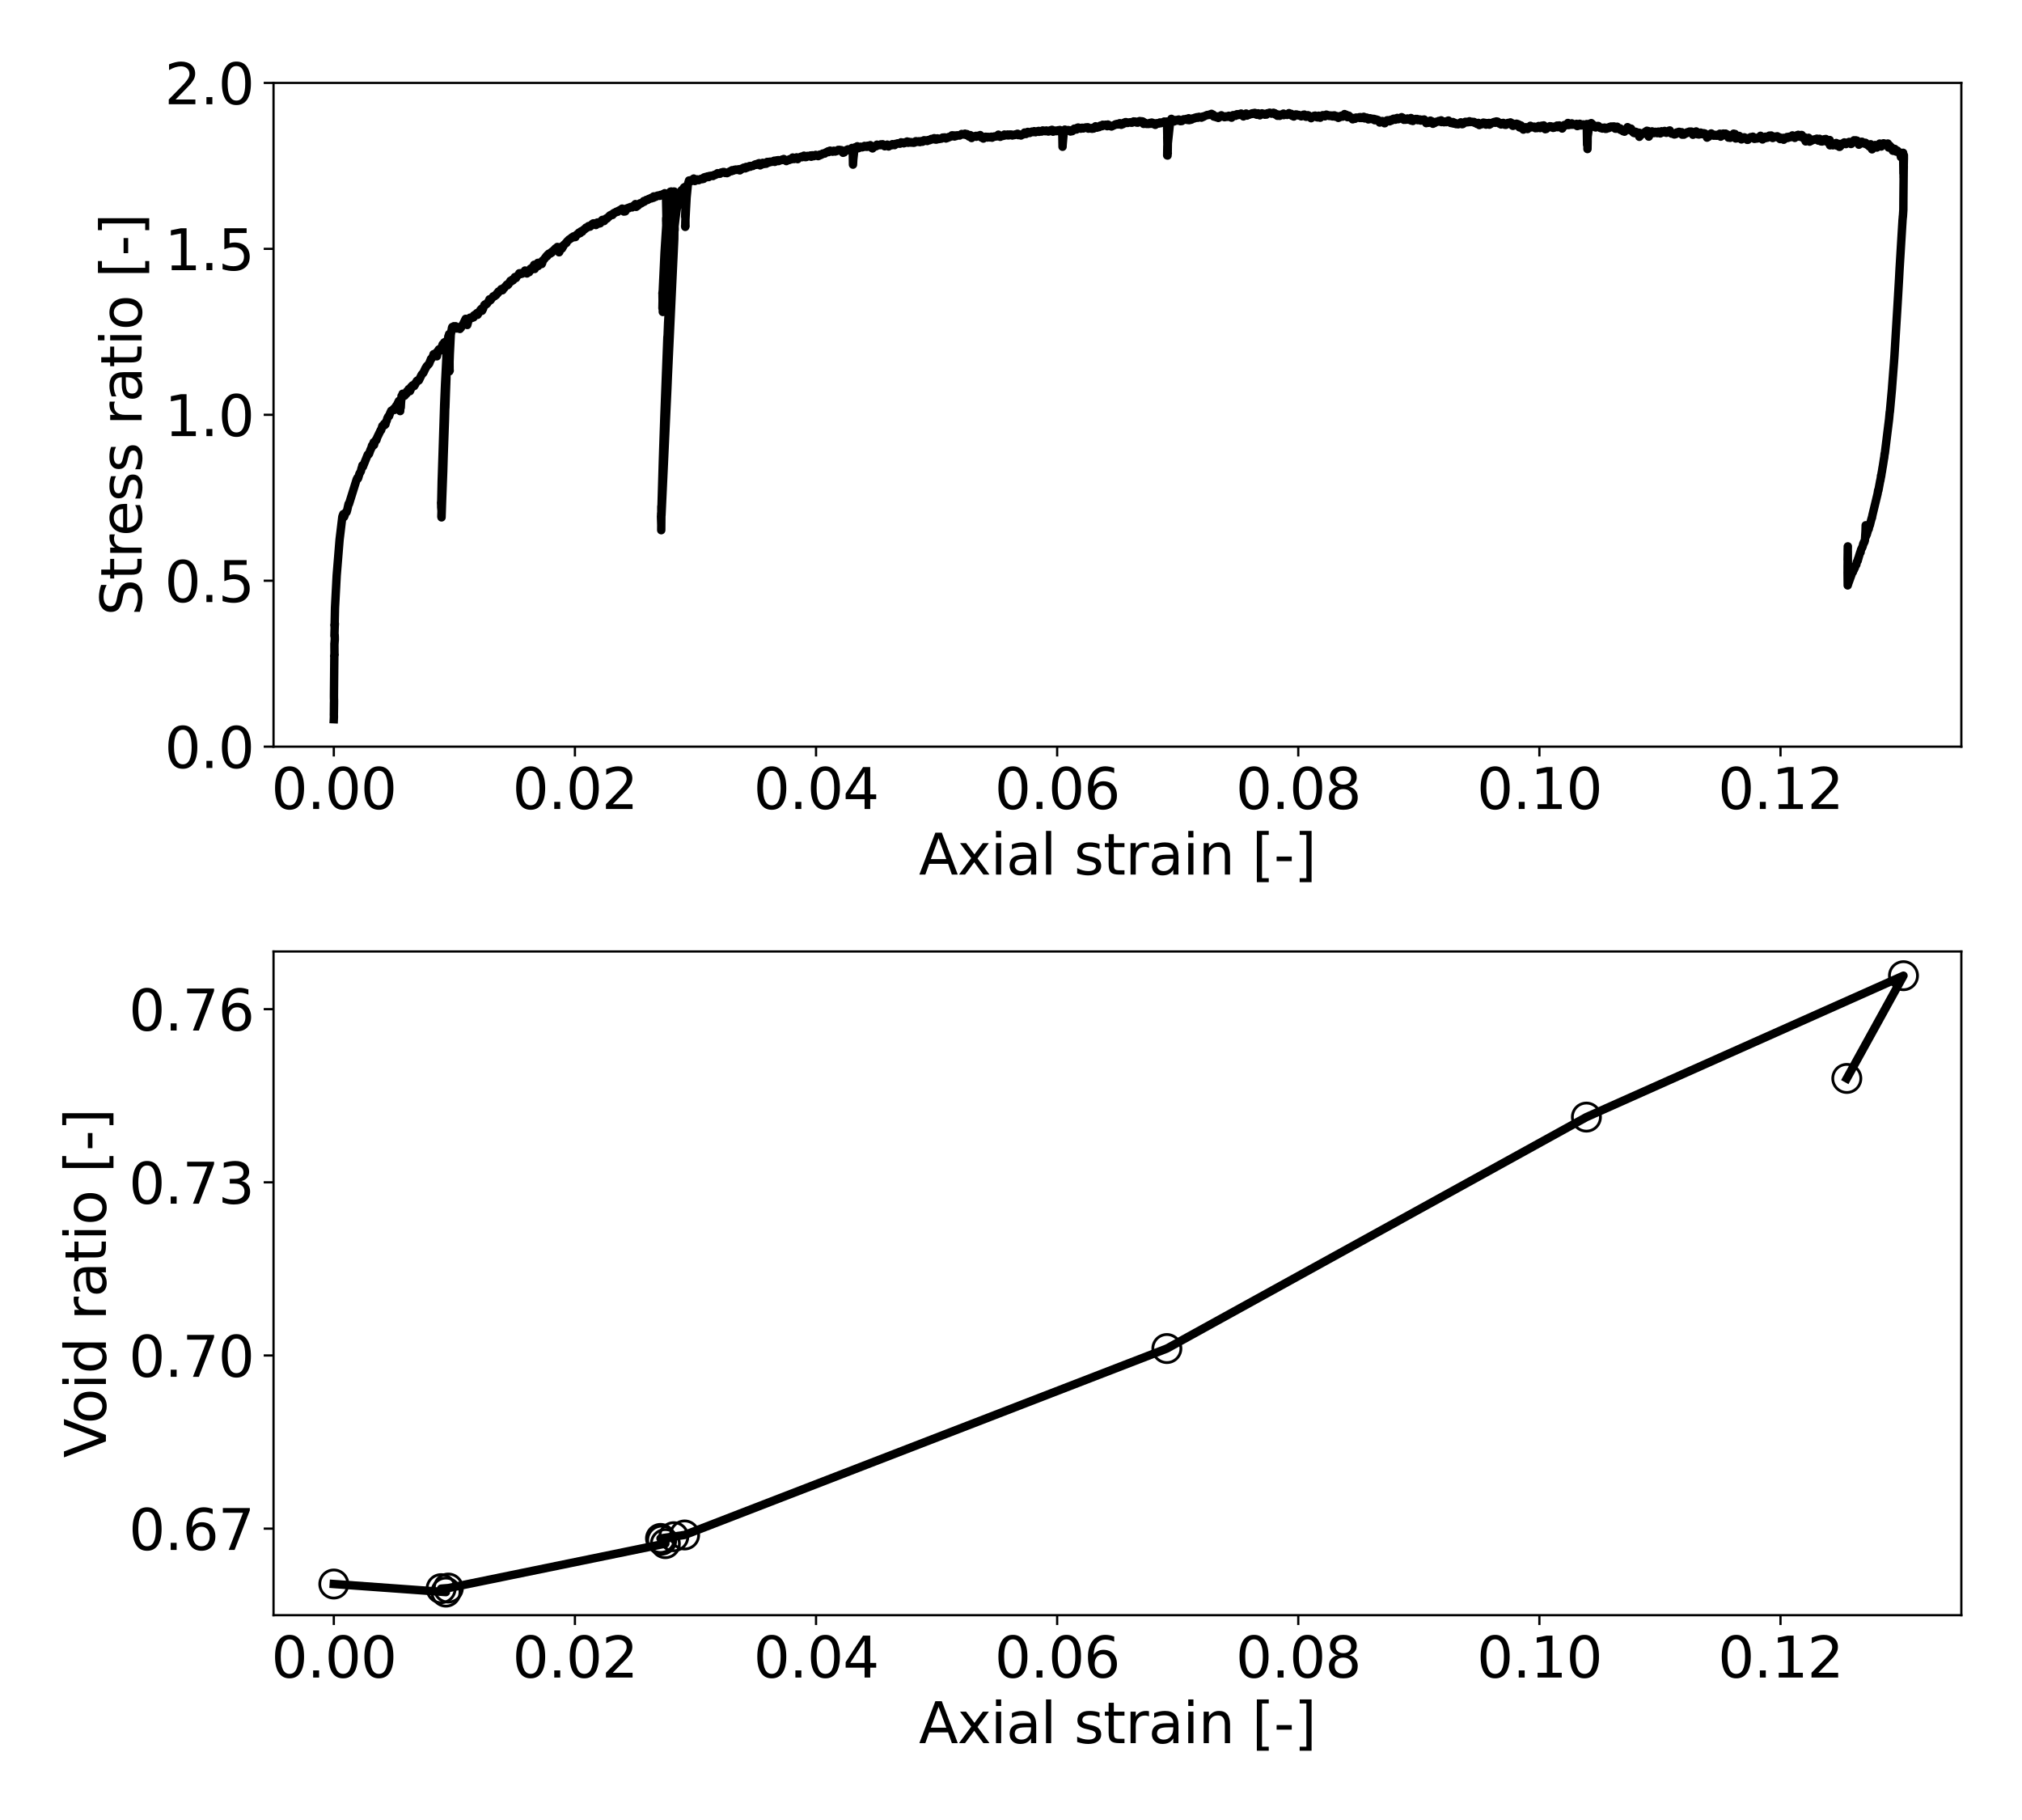 <?xml version="1.0" encoding="utf-8" standalone="no"?>
<!DOCTYPE svg PUBLIC "-//W3C//DTD SVG 1.1//EN"
  "http://www.w3.org/Graphics/SVG/1.1/DTD/svg11.dtd">
<svg xmlns:xlink="http://www.w3.org/1999/xlink" width="720pt" height="648pt" viewBox="0 0 720 648" xmlns="http://www.w3.org/2000/svg" version="1.1">
 <defs>
  <style type="text/css">*{stroke-linejoin: round; stroke-linecap: butt}</style>
 </defs>
 <g id="figure_1">
  <g id="patch_1">
   <path d="M 0 648 
L 720 648 
L 720 0 
L 0 0 
z
" style="fill: #ffffff"/>
  </g>
  <g id="axes_1">
   <g id="patch_2">
    <path d="M 97.4 265.84 
L 698.4 265.84 
L 698.4 29.52 
L 97.4 29.52 
z
" style="fill: #ffffff"/>
   </g>
   <g id="matplotlib.axis_1">
    <g id="xtick_1">
     <g id="line2d_1">
      <defs>
       <path id="ma2f1945dd8" d="M 0 0 
L 0 3.5 
" style="stroke: #000000; stroke-width: 0.8"/>
      </defs>
      <g>
       <use xlink:href="#ma2f1945dd8" x="118.864" y="265.84" style="stroke: #000000; stroke-width: 0.8"/>
      </g>
     </g>
     <g id="text_1">
      <!-- 0.00 -->
      <g transform="translate(96.599 288.037) scale(0.2 -0.2)">
       <defs>
        <path id="DejaVuSans-30" d="M 2034 4250 
Q 1547 4250 1301 3770 
Q 1056 3291 1056 2328 
Q 1056 1369 1301 889 
Q 1547 409 2034 409 
Q 2525 409 2770 889 
Q 3016 1369 3016 2328 
Q 3016 3291 2770 3770 
Q 2525 4250 2034 4250 
z
M 2034 4750 
Q 2819 4750 3233 4129 
Q 3647 3509 3647 2328 
Q 3647 1150 3233 529 
Q 2819 -91 2034 -91 
Q 1250 -91 836 529 
Q 422 1150 422 2328 
Q 422 3509 836 4129 
Q 1250 4750 2034 4750 
z
" transform="scale(0.016)"/>
        <path id="DejaVuSans-2e" d="M 684 794 
L 1344 794 
L 1344 0 
L 684 0 
L 684 794 
z
" transform="scale(0.016)"/>
       </defs>
       <use xlink:href="#DejaVuSans-30"/>
       <use xlink:href="#DejaVuSans-2e" x="63.623"/>
       <use xlink:href="#DejaVuSans-30" x="95.41"/>
       <use xlink:href="#DejaVuSans-30" x="159.033"/>
      </g>
     </g>
    </g>
    <g id="xtick_2">
     <g id="line2d_2">
      <g>
       <use xlink:href="#ma2f1945dd8" x="204.721" y="265.84" style="stroke: #000000; stroke-width: 0.8"/>
      </g>
     </g>
     <g id="text_2">
      <!-- 0.02 -->
      <g transform="translate(182.456 288.037) scale(0.2 -0.2)">
       <defs>
        <path id="DejaVuSans-32" d="M 1228 531 
L 3431 531 
L 3431 0 
L 469 0 
L 469 531 
Q 828 903 1448 1529 
Q 2069 2156 2228 2338 
Q 2531 2678 2651 2914 
Q 2772 3150 2772 3378 
Q 2772 3750 2511 3984 
Q 2250 4219 1831 4219 
Q 1534 4219 1204 4116 
Q 875 4013 500 3803 
L 500 4441 
Q 881 4594 1212 4672 
Q 1544 4750 1819 4750 
Q 2544 4750 2975 4387 
Q 3406 4025 3406 3419 
Q 3406 3131 3298 2873 
Q 3191 2616 2906 2266 
Q 2828 2175 2409 1742 
Q 1991 1309 1228 531 
z
" transform="scale(0.016)"/>
       </defs>
       <use xlink:href="#DejaVuSans-30"/>
       <use xlink:href="#DejaVuSans-2e" x="63.623"/>
       <use xlink:href="#DejaVuSans-30" x="95.41"/>
       <use xlink:href="#DejaVuSans-32" x="159.033"/>
      </g>
     </g>
    </g>
    <g id="xtick_3">
     <g id="line2d_3">
      <g>
       <use xlink:href="#ma2f1945dd8" x="290.579" y="265.84" style="stroke: #000000; stroke-width: 0.8"/>
      </g>
     </g>
     <g id="text_3">
      <!-- 0.04 -->
      <g transform="translate(268.313 288.037) scale(0.2 -0.2)">
       <defs>
        <path id="DejaVuSans-34" d="M 2419 4116 
L 825 1625 
L 2419 1625 
L 2419 4116 
z
M 2253 4666 
L 3047 4666 
L 3047 1625 
L 3713 1625 
L 3713 1100 
L 3047 1100 
L 3047 0 
L 2419 0 
L 2419 1100 
L 313 1100 
L 313 1709 
L 2253 4666 
z
" transform="scale(0.016)"/>
       </defs>
       <use xlink:href="#DejaVuSans-30"/>
       <use xlink:href="#DejaVuSans-2e" x="63.623"/>
       <use xlink:href="#DejaVuSans-30" x="95.41"/>
       <use xlink:href="#DejaVuSans-34" x="159.033"/>
      </g>
     </g>
    </g>
    <g id="xtick_4">
     <g id="line2d_4">
      <g>
       <use xlink:href="#ma2f1945dd8" x="376.436" y="265.84" style="stroke: #000000; stroke-width: 0.8"/>
      </g>
     </g>
     <g id="text_4">
      <!-- 0.06 -->
      <g transform="translate(354.17 288.037) scale(0.2 -0.2)">
       <defs>
        <path id="DejaVuSans-36" d="M 2113 2584 
Q 1688 2584 1439 2293 
Q 1191 2003 1191 1497 
Q 1191 994 1439 701 
Q 1688 409 2113 409 
Q 2538 409 2786 701 
Q 3034 994 3034 1497 
Q 3034 2003 2786 2293 
Q 2538 2584 2113 2584 
z
M 3366 4563 
L 3366 3988 
Q 3128 4100 2886 4159 
Q 2644 4219 2406 4219 
Q 1781 4219 1451 3797 
Q 1122 3375 1075 2522 
Q 1259 2794 1537 2939 
Q 1816 3084 2150 3084 
Q 2853 3084 3261 2657 
Q 3669 2231 3669 1497 
Q 3669 778 3244 343 
Q 2819 -91 2113 -91 
Q 1303 -91 875 529 
Q 447 1150 447 2328 
Q 447 3434 972 4092 
Q 1497 4750 2381 4750 
Q 2619 4750 2861 4703 
Q 3103 4656 3366 4563 
z
" transform="scale(0.016)"/>
       </defs>
       <use xlink:href="#DejaVuSans-30"/>
       <use xlink:href="#DejaVuSans-2e" x="63.623"/>
       <use xlink:href="#DejaVuSans-30" x="95.41"/>
       <use xlink:href="#DejaVuSans-36" x="159.033"/>
      </g>
     </g>
    </g>
    <g id="xtick_5">
     <g id="line2d_5">
      <g>
       <use xlink:href="#ma2f1945dd8" x="462.293" y="265.84" style="stroke: #000000; stroke-width: 0.8"/>
      </g>
     </g>
     <g id="text_5">
      <!-- 0.08 -->
      <g transform="translate(440.027 288.037) scale(0.2 -0.2)">
       <defs>
        <path id="DejaVuSans-38" d="M 2034 2216 
Q 1584 2216 1326 1975 
Q 1069 1734 1069 1313 
Q 1069 891 1326 650 
Q 1584 409 2034 409 
Q 2484 409 2743 651 
Q 3003 894 3003 1313 
Q 3003 1734 2745 1975 
Q 2488 2216 2034 2216 
z
M 1403 2484 
Q 997 2584 770 2862 
Q 544 3141 544 3541 
Q 544 4100 942 4425 
Q 1341 4750 2034 4750 
Q 2731 4750 3128 4425 
Q 3525 4100 3525 3541 
Q 3525 3141 3298 2862 
Q 3072 2584 2669 2484 
Q 3125 2378 3379 2068 
Q 3634 1759 3634 1313 
Q 3634 634 3220 271 
Q 2806 -91 2034 -91 
Q 1263 -91 848 271 
Q 434 634 434 1313 
Q 434 1759 690 2068 
Q 947 2378 1403 2484 
z
M 1172 3481 
Q 1172 3119 1398 2916 
Q 1625 2713 2034 2713 
Q 2441 2713 2670 2916 
Q 2900 3119 2900 3481 
Q 2900 3844 2670 4047 
Q 2441 4250 2034 4250 
Q 1625 4250 1398 4047 
Q 1172 3844 1172 3481 
z
" transform="scale(0.016)"/>
       </defs>
       <use xlink:href="#DejaVuSans-30"/>
       <use xlink:href="#DejaVuSans-2e" x="63.623"/>
       <use xlink:href="#DejaVuSans-30" x="95.41"/>
       <use xlink:href="#DejaVuSans-38" x="159.033"/>
      </g>
     </g>
    </g>
    <g id="xtick_6">
     <g id="line2d_6">
      <g>
       <use xlink:href="#ma2f1945dd8" x="548.15" y="265.84" style="stroke: #000000; stroke-width: 0.8"/>
      </g>
     </g>
     <g id="text_6">
      <!-- 0.10 -->
      <g transform="translate(525.884 288.037) scale(0.2 -0.2)">
       <defs>
        <path id="DejaVuSans-31" d="M 794 531 
L 1825 531 
L 1825 4091 
L 703 3866 
L 703 4441 
L 1819 4666 
L 2450 4666 
L 2450 531 
L 3481 531 
L 3481 0 
L 794 0 
L 794 531 
z
" transform="scale(0.016)"/>
       </defs>
       <use xlink:href="#DejaVuSans-30"/>
       <use xlink:href="#DejaVuSans-2e" x="63.623"/>
       <use xlink:href="#DejaVuSans-31" x="95.41"/>
       <use xlink:href="#DejaVuSans-30" x="159.033"/>
      </g>
     </g>
    </g>
    <g id="xtick_7">
     <g id="line2d_7">
      <g>
       <use xlink:href="#ma2f1945dd8" x="634.007" y="265.84" style="stroke: #000000; stroke-width: 0.8"/>
      </g>
     </g>
     <g id="text_7">
      <!-- 0.12 -->
      <g transform="translate(611.742 288.037) scale(0.2 -0.2)">
       <use xlink:href="#DejaVuSans-30"/>
       <use xlink:href="#DejaVuSans-2e" x="63.623"/>
       <use xlink:href="#DejaVuSans-31" x="95.41"/>
       <use xlink:href="#DejaVuSans-32" x="159.033"/>
      </g>
     </g>
    </g>
    <g id="text_8">
     <!-- Axial strain [-] -->
     <g transform="translate(327.205 311.393) scale(0.2 -0.2)">
      <defs>
       <path id="DejaVuSans-41" d="M 2188 4044 
L 1331 1722 
L 3047 1722 
L 2188 4044 
z
M 1831 4666 
L 2547 4666 
L 4325 0 
L 3669 0 
L 3244 1197 
L 1141 1197 
L 716 0 
L 50 0 
L 1831 4666 
z
" transform="scale(0.016)"/>
       <path id="DejaVuSans-78" d="M 3513 3500 
L 2247 1797 
L 3578 0 
L 2900 0 
L 1881 1375 
L 863 0 
L 184 0 
L 1544 1831 
L 300 3500 
L 978 3500 
L 1906 2253 
L 2834 3500 
L 3513 3500 
z
" transform="scale(0.016)"/>
       <path id="DejaVuSans-69" d="M 603 3500 
L 1178 3500 
L 1178 0 
L 603 0 
L 603 3500 
z
M 603 4863 
L 1178 4863 
L 1178 4134 
L 603 4134 
L 603 4863 
z
" transform="scale(0.016)"/>
       <path id="DejaVuSans-61" d="M 2194 1759 
Q 1497 1759 1228 1600 
Q 959 1441 959 1056 
Q 959 750 1161 570 
Q 1363 391 1709 391 
Q 2188 391 2477 730 
Q 2766 1069 2766 1631 
L 2766 1759 
L 2194 1759 
z
M 3341 1997 
L 3341 0 
L 2766 0 
L 2766 531 
Q 2569 213 2275 61 
Q 1981 -91 1556 -91 
Q 1019 -91 701 211 
Q 384 513 384 1019 
Q 384 1609 779 1909 
Q 1175 2209 1959 2209 
L 2766 2209 
L 2766 2266 
Q 2766 2663 2505 2880 
Q 2244 3097 1772 3097 
Q 1472 3097 1187 3025 
Q 903 2953 641 2809 
L 641 3341 
Q 956 3463 1253 3523 
Q 1550 3584 1831 3584 
Q 2591 3584 2966 3190 
Q 3341 2797 3341 1997 
z
" transform="scale(0.016)"/>
       <path id="DejaVuSans-6c" d="M 603 4863 
L 1178 4863 
L 1178 0 
L 603 0 
L 603 4863 
z
" transform="scale(0.016)"/>
       <path id="DejaVuSans-20" transform="scale(0.016)"/>
       <path id="DejaVuSans-73" d="M 2834 3397 
L 2834 2853 
Q 2591 2978 2328 3040 
Q 2066 3103 1784 3103 
Q 1356 3103 1142 2972 
Q 928 2841 928 2578 
Q 928 2378 1081 2264 
Q 1234 2150 1697 2047 
L 1894 2003 
Q 2506 1872 2764 1633 
Q 3022 1394 3022 966 
Q 3022 478 2636 193 
Q 2250 -91 1575 -91 
Q 1294 -91 989 -36 
Q 684 19 347 128 
L 347 722 
Q 666 556 975 473 
Q 1284 391 1588 391 
Q 1994 391 2212 530 
Q 2431 669 2431 922 
Q 2431 1156 2273 1281 
Q 2116 1406 1581 1522 
L 1381 1569 
Q 847 1681 609 1914 
Q 372 2147 372 2553 
Q 372 3047 722 3315 
Q 1072 3584 1716 3584 
Q 2034 3584 2315 3537 
Q 2597 3491 2834 3397 
z
" transform="scale(0.016)"/>
       <path id="DejaVuSans-74" d="M 1172 4494 
L 1172 3500 
L 2356 3500 
L 2356 3053 
L 1172 3053 
L 1172 1153 
Q 1172 725 1289 603 
Q 1406 481 1766 481 
L 2356 481 
L 2356 0 
L 1766 0 
Q 1100 0 847 248 
Q 594 497 594 1153 
L 594 3053 
L 172 3053 
L 172 3500 
L 594 3500 
L 594 4494 
L 1172 4494 
z
" transform="scale(0.016)"/>
       <path id="DejaVuSans-72" d="M 2631 2963 
Q 2534 3019 2420 3045 
Q 2306 3072 2169 3072 
Q 1681 3072 1420 2755 
Q 1159 2438 1159 1844 
L 1159 0 
L 581 0 
L 581 3500 
L 1159 3500 
L 1159 2956 
Q 1341 3275 1631 3429 
Q 1922 3584 2338 3584 
Q 2397 3584 2469 3576 
Q 2541 3569 2628 3553 
L 2631 2963 
z
" transform="scale(0.016)"/>
       <path id="DejaVuSans-6e" d="M 3513 2113 
L 3513 0 
L 2938 0 
L 2938 2094 
Q 2938 2591 2744 2837 
Q 2550 3084 2163 3084 
Q 1697 3084 1428 2787 
Q 1159 2491 1159 1978 
L 1159 0 
L 581 0 
L 581 3500 
L 1159 3500 
L 1159 2956 
Q 1366 3272 1645 3428 
Q 1925 3584 2291 3584 
Q 2894 3584 3203 3211 
Q 3513 2838 3513 2113 
z
" transform="scale(0.016)"/>
       <path id="DejaVuSans-5b" d="M 550 4863 
L 1875 4863 
L 1875 4416 
L 1125 4416 
L 1125 -397 
L 1875 -397 
L 1875 -844 
L 550 -844 
L 550 4863 
z
" transform="scale(0.016)"/>
       <path id="DejaVuSans-2d" d="M 313 2009 
L 1997 2009 
L 1997 1497 
L 313 1497 
L 313 2009 
z
" transform="scale(0.016)"/>
       <path id="DejaVuSans-5d" d="M 1947 4863 
L 1947 -844 
L 622 -844 
L 622 -397 
L 1369 -397 
L 1369 4416 
L 622 4416 
L 622 4863 
L 1947 4863 
z
" transform="scale(0.016)"/>
      </defs>
      <use xlink:href="#DejaVuSans-41"/>
      <use xlink:href="#DejaVuSans-78" x="68.408"/>
      <use xlink:href="#DejaVuSans-69" x="127.588"/>
      <use xlink:href="#DejaVuSans-61" x="155.371"/>
      <use xlink:href="#DejaVuSans-6c" x="216.65"/>
      <use xlink:href="#DejaVuSans-20" x="244.434"/>
      <use xlink:href="#DejaVuSans-73" x="276.221"/>
      <use xlink:href="#DejaVuSans-74" x="328.32"/>
      <use xlink:href="#DejaVuSans-72" x="367.529"/>
      <use xlink:href="#DejaVuSans-61" x="408.643"/>
      <use xlink:href="#DejaVuSans-69" x="469.922"/>
      <use xlink:href="#DejaVuSans-6e" x="497.705"/>
      <use xlink:href="#DejaVuSans-20" x="561.084"/>
      <use xlink:href="#DejaVuSans-5b" x="592.871"/>
      <use xlink:href="#DejaVuSans-2d" x="631.885"/>
      <use xlink:href="#DejaVuSans-5d" x="667.969"/>
     </g>
    </g>
   </g>
   <g id="matplotlib.axis_2">
    <g id="ytick_1">
     <g id="line2d_8">
      <defs>
       <path id="md0ead89cbf" d="M 0 0 
L -3.5 0 
" style="stroke: #000000; stroke-width: 0.8"/>
      </defs>
      <g>
       <use xlink:href="#md0ead89cbf" x="97.4" y="265.84" style="stroke: #000000; stroke-width: 0.8"/>
      </g>
     </g>
     <g id="text_9">
      <!-- 0.0 -->
      <g transform="translate(58.594 273.438) scale(0.2 -0.2)">
       <use xlink:href="#DejaVuSans-30"/>
       <use xlink:href="#DejaVuSans-2e" x="63.623"/>
       <use xlink:href="#DejaVuSans-30" x="95.41"/>
      </g>
     </g>
    </g>
    <g id="ytick_2">
     <g id="line2d_9">
      <g>
       <use xlink:href="#md0ead89cbf" x="97.4" y="206.76" style="stroke: #000000; stroke-width: 0.8"/>
      </g>
     </g>
     <g id="text_10">
      <!-- 0.5 -->
      <g transform="translate(58.594 214.358) scale(0.2 -0.2)">
       <defs>
        <path id="DejaVuSans-35" d="M 691 4666 
L 3169 4666 
L 3169 4134 
L 1269 4134 
L 1269 2991 
Q 1406 3038 1543 3061 
Q 1681 3084 1819 3084 
Q 2600 3084 3056 2656 
Q 3513 2228 3513 1497 
Q 3513 744 3044 326 
Q 2575 -91 1722 -91 
Q 1428 -91 1123 -41 
Q 819 9 494 109 
L 494 744 
Q 775 591 1075 516 
Q 1375 441 1709 441 
Q 2250 441 2565 725 
Q 2881 1009 2881 1497 
Q 2881 1984 2565 2268 
Q 2250 2553 1709 2553 
Q 1456 2553 1204 2497 
Q 953 2441 691 2322 
L 691 4666 
z
" transform="scale(0.016)"/>
       </defs>
       <use xlink:href="#DejaVuSans-30"/>
       <use xlink:href="#DejaVuSans-2e" x="63.623"/>
       <use xlink:href="#DejaVuSans-35" x="95.41"/>
      </g>
     </g>
    </g>
    <g id="ytick_3">
     <g id="line2d_10">
      <g>
       <use xlink:href="#md0ead89cbf" x="97.4" y="147.68" style="stroke: #000000; stroke-width: 0.8"/>
      </g>
     </g>
     <g id="text_11">
      <!-- 1.0 -->
      <g transform="translate(58.594 155.278) scale(0.2 -0.2)">
       <use xlink:href="#DejaVuSans-31"/>
       <use xlink:href="#DejaVuSans-2e" x="63.623"/>
       <use xlink:href="#DejaVuSans-30" x="95.41"/>
      </g>
     </g>
    </g>
    <g id="ytick_4">
     <g id="line2d_11">
      <g>
       <use xlink:href="#md0ead89cbf" x="97.4" y="88.6" style="stroke: #000000; stroke-width: 0.8"/>
      </g>
     </g>
     <g id="text_12">
      <!-- 1.5 -->
      <g transform="translate(58.594 96.198) scale(0.2 -0.2)">
       <use xlink:href="#DejaVuSans-31"/>
       <use xlink:href="#DejaVuSans-2e" x="63.623"/>
       <use xlink:href="#DejaVuSans-35" x="95.41"/>
      </g>
     </g>
    </g>
    <g id="ytick_5">
     <g id="line2d_12">
      <g>
       <use xlink:href="#md0ead89cbf" x="97.4" y="29.52" style="stroke: #000000; stroke-width: 0.8"/>
      </g>
     </g>
     <g id="text_13">
      <!-- 2.0 -->
      <g transform="translate(58.594 37.118) scale(0.2 -0.2)">
       <use xlink:href="#DejaVuSans-32"/>
       <use xlink:href="#DejaVuSans-2e" x="63.623"/>
       <use xlink:href="#DejaVuSans-30" x="95.41"/>
      </g>
     </g>
    </g>
    <g id="text_14">
     <!-- Stress ratio [-] -->
     <g transform="translate(50.434 219.23) rotate(-90) scale(0.2 -0.2)">
      <defs>
       <path id="DejaVuSans-53" d="M 3425 4513 
L 3425 3897 
Q 3066 4069 2747 4153 
Q 2428 4238 2131 4238 
Q 1616 4238 1336 4038 
Q 1056 3838 1056 3469 
Q 1056 3159 1242 3001 
Q 1428 2844 1947 2747 
L 2328 2669 
Q 3034 2534 3370 2195 
Q 3706 1856 3706 1288 
Q 3706 609 3251 259 
Q 2797 -91 1919 -91 
Q 1588 -91 1214 -16 
Q 841 59 441 206 
L 441 856 
Q 825 641 1194 531 
Q 1563 422 1919 422 
Q 2459 422 2753 634 
Q 3047 847 3047 1241 
Q 3047 1584 2836 1778 
Q 2625 1972 2144 2069 
L 1759 2144 
Q 1053 2284 737 2584 
Q 422 2884 422 3419 
Q 422 4038 858 4394 
Q 1294 4750 2059 4750 
Q 2388 4750 2728 4690 
Q 3069 4631 3425 4513 
z
" transform="scale(0.016)"/>
       <path id="DejaVuSans-65" d="M 3597 1894 
L 3597 1613 
L 953 1613 
Q 991 1019 1311 708 
Q 1631 397 2203 397 
Q 2534 397 2845 478 
Q 3156 559 3463 722 
L 3463 178 
Q 3153 47 2828 -22 
Q 2503 -91 2169 -91 
Q 1331 -91 842 396 
Q 353 884 353 1716 
Q 353 2575 817 3079 
Q 1281 3584 2069 3584 
Q 2775 3584 3186 3129 
Q 3597 2675 3597 1894 
z
M 3022 2063 
Q 3016 2534 2758 2815 
Q 2500 3097 2075 3097 
Q 1594 3097 1305 2825 
Q 1016 2553 972 2059 
L 3022 2063 
z
" transform="scale(0.016)"/>
       <path id="DejaVuSans-6f" d="M 1959 3097 
Q 1497 3097 1228 2736 
Q 959 2375 959 1747 
Q 959 1119 1226 758 
Q 1494 397 1959 397 
Q 2419 397 2687 759 
Q 2956 1122 2956 1747 
Q 2956 2369 2687 2733 
Q 2419 3097 1959 3097 
z
M 1959 3584 
Q 2709 3584 3137 3096 
Q 3566 2609 3566 1747 
Q 3566 888 3137 398 
Q 2709 -91 1959 -91 
Q 1206 -91 779 398 
Q 353 888 353 1747 
Q 353 2609 779 3096 
Q 1206 3584 1959 3584 
z
" transform="scale(0.016)"/>
      </defs>
      <use xlink:href="#DejaVuSans-53"/>
      <use xlink:href="#DejaVuSans-74" x="63.477"/>
      <use xlink:href="#DejaVuSans-72" x="102.686"/>
      <use xlink:href="#DejaVuSans-65" x="141.549"/>
      <use xlink:href="#DejaVuSans-73" x="203.072"/>
      <use xlink:href="#DejaVuSans-73" x="255.172"/>
      <use xlink:href="#DejaVuSans-20" x="307.271"/>
      <use xlink:href="#DejaVuSans-72" x="339.059"/>
      <use xlink:href="#DejaVuSans-61" x="380.172"/>
      <use xlink:href="#DejaVuSans-74" x="441.451"/>
      <use xlink:href="#DejaVuSans-69" x="480.66"/>
      <use xlink:href="#DejaVuSans-6f" x="508.443"/>
      <use xlink:href="#DejaVuSans-20" x="569.625"/>
      <use xlink:href="#DejaVuSans-5b" x="601.412"/>
      <use xlink:href="#DejaVuSans-2d" x="640.426"/>
      <use xlink:href="#DejaVuSans-5d" x="676.51"/>
     </g>
    </g>
   </g>
   <g id="line2d_13">
    <path d="M 118.864 256.07 
L 118.899 255.308 
L 118.888 254.463 
L 118.876 254.602 
L 118.899 253.479 
L 118.945 250.289 
L 118.897 253.52 
L 118.923 250.294 
L 118.942 249.849 
L 118.947 250.013 
L 118.943 248.972 
L 118.927 248.979 
L 118.912 247.767 
L 119.05 233.46 
L 118.992 233.548 
L 119.043 233.355 
L 119.157 233.091 
L 119.099 233.355 
L 119.061 232.986 
L 119.099 233.097 
L 119.075 229.137 
L 119.101 229.261 
L 119.113 228.915 
L 119.209 227.714 
L 119.197 226.856 
L 119.201 226.89 
L 119.163 225.966 
L 119.198 226.919 
L 119.149 226.078 
L 119.127 226.176 
L 119.128 226.043 
L 119.078 226.389 
L 119.127 224.779 
L 119.149 223.998 
L 119.217 222.17 
L 119.063 222.544 
L 119.187 222.583 
L 119.131 222.258 
L 119.245 222.051 
L 119.147 222.115 
L 119.233 222.39 
L 119.136 222.954 
L 119.133 223.18 
L 119.181 221.263 
L 119.286 216.44 
L 119.888 204.893 
L 120.921 192.141 
L 121.903 183.946 
L 122.231 183.06 
L 122.346 183.025 
L 122.471 184.087 
L 122.581 183.905 
L 123.08 182.448 
L 123.307 182.234 
L 123.404 182.345 
L 123.64 181.549 
L 124.122 179.415 
L 124.264 179.447 
L 127.013 170.653 
L 127.139 170.581 
L 127.278 170.133 
L 127.403 170.445 
L 127.528 170.234 
L 127.993 168.638 
L 128.234 168.265 
L 128.481 167.819 
L 128.762 166.683 
L 128.867 166.551 
L 129.039 165.697 
L 129.157 166.251 
L 129.259 166.118 
L 129.356 165.499 
L 129.484 165.526 
L 129.687 164.992 
L 130.964 161.847 
L 131.178 161.882 
L 131.274 161.595 
L 131.399 161.602 
L 131.961 160.037 
L 132.072 159.918 
L 132.349 159.116 
L 132.466 158.631 
L 132.595 158.977 
L 133.074 157.453 
L 133.183 158.436 
L 133.438 157.45 
L 133.778 156.949 
L 133.897 156.526 
L 134.04 156.679 
L 134.28 155.83 
L 135.602 153.093 
L 135.705 153.17 
L 136.167 151.632 
L 136.296 151.67 
L 136.535 151.335 
L 136.814 150.889 
L 136.94 151.407 
L 137.15 151.083 
L 137.242 151.116 
L 137.569 149.915 
L 137.7 149.782 
L 137.902 148.998 
L 138.281 148.257 
L 138.532 148.164 
L 138.799 147.379 
L 139.303 146.255 
L 139.746 146.09 
L 140.206 145.551 
L 140.419 145.565 
L 140.515 145.948 
L 140.761 144.965 
L 140.981 145.124 
L 141.072 144.488 
L 141.203 144.471 
L 142.033 142.769 
L 142.385 142.563 
L 142.496 146.36 
L 142.569 144.65 
L 142.698 144.476 
L 142.699 145.082 
L 142.772 143.662 
L 142.987 140.993 
L 143.099 141.716 
L 143.369 140.195 
L 143.663 141.083 
L 143.828 140.512 
L 143.996 140.429 
L 144.091 140.868 
L 144.532 140.334 
L 144.626 139.951 
L 144.816 140.092 
L 144.94 139.276 
L 145.41 138.99 
L 145.543 138.524 
L 145.636 138.972 
L 145.866 138.733 
L 145.98 139.268 
L 146.091 138.686 
L 146.211 138.764 
L 146.407 137.701 
L 146.56 137.723 
L 146.828 137.258 
L 146.944 137.173 
L 147.049 137.678 
L 147.379 137.235 
L 147.48 137.445 
L 147.568 136.972 
L 147.685 137.091 
L 147.801 136.934 
L 147.923 136.39 
L 148.036 136.494 
L 148.41 135.637 
L 148.716 135.438 
L 148.937 135.593 
L 149.036 135.41 
L 149.152 135.431 
L 149.627 134.442 
L 150.099 133.489 
L 150.306 133.194 
L 150.734 132.775 
L 151.535 131.064 
L 151.648 130.966 
L 151.89 130.457 
L 152.786 129.527 
L 153.477 127.786 
L 153.608 127.775 
L 153.883 127.317 
L 154.024 127.169 
L 154.144 126.795 
L 154.263 126.8 
L 154.384 126.113 
L 154.673 126.406 
L 154.798 126.302 
L 154.902 126.461 
L 155.11 125.886 
L 155.34 125.563 
L 155.557 126.863 
L 155.899 124.989 
L 156.298 124.391 
L 156.408 124.916 
L 156.701 124.257 
L 156.809 124.782 
L 157.066 124.199 
L 157.628 122.598 
L 157.719 122.84 
L 157.845 122.718 
L 158.181 121.915 
L 158.332 121.926 
L 158.596 121.669 
L 158.694 121.832 
L 158.925 121.643 
L 159.002 131.548 
L 158.926 128.825 
L 158.92 129.019 
L 158.918 128.782 
L 158.94 128.991 
L 158.98 130.209 
L 159.051 129.533 
L 159.095 128.405 
L 159.052 131.145 
L 159.043 131.071 
L 158.923 130.727 
L 158.95 131.06 
L 159.07 130.652 
L 159.065 131.023 
L 159.014 129.742 
L 158.991 131.035 
L 158.959 134.762 
L 158.96 134.746 
L 158.756 140.268 
L 158.588 145.147 
L 158.546 145.57 
L 158.446 149.32 
L 157.975 162.481 
L 157.813 167.951 
L 157.383 179.381 
L 157.224 184.21 
L 157.209 183.511 
L 157.158 183.987 
L 157.216 182.157 
L 157.227 182.228 
L 157.242 181.743 
L 157.255 181.804 
L 157.262 180.757 
L 157.156 181.171 
L 157.106 180.409 
L 157.107 178.906 
L 157.209 181.883 
L 157.237 181.199 
L 157.253 179.523 
L 157.251 179.529 
L 157.215 178.937 
L 157.151 180.34 
L 157.122 180.787 
L 157.137 179.945 
L 157.172 178.502 
L 157.174 178.573 
L 157.187 176.584 
L 157.204 179.328 
L 157.138 178.477 
L 157.051 178.959 
L 157.128 180.23 
L 157.116 180.152 
L 157.103 180.619 
L 157.124 178.502 
L 157.285 171.244 
L 157.371 168.761 
L 158.16 144.099 
L 158.476 136.82 
L 158.974 127.182 
L 158.956 127.441 
L 158.975 127.778 
L 158.992 127.226 
L 159.063 125.156 
L 159.645 119.766 
L 159.686 119.781 
L 159.863 119.233 
L 159.919 118.959 
L 159.983 126.342 
L 159.936 130.312 
L 159.932 130.289 
L 159.916 130.288 
L 159.923 130.406 
L 160.063 127.562 
L 160.071 128.089 
L 160.077 129.442 
L 160.073 127.206 
L 160.088 131.84 
L 160.012 131.598 
L 159.967 131.885 
L 160.071 131.517 
L 160.132 131.952 
L 159.976 130.519 
L 160.067 130.908 
L 159.997 132.225 
L 160.001 131.072 
L 160.165 126.155 
L 160.511 119.168 
L 160.95 116.671 
L 161.069 116.416 
L 161.188 116.574 
L 161.291 116.387 
L 161.404 116.442 
L 161.623 116.152 
L 161.739 116.33 
L 161.854 116.176 
L 161.952 116.588 
L 162.213 116.153 
L 162.34 116.256 
L 162.441 116.8 
L 162.596 116.953 
L 162.727 116.416 
L 163.16 116.896 
L 163.511 117.03 
L 163.619 116.935 
L 163.771 117.119 
L 163.94 116.713 
L 164.147 116.687 
L 164.537 115.861 
L 164.651 115.916 
L 165.822 113.518 
L 166.057 113.592 
L 166.281 114.201 
L 166.386 115.712 
L 166.928 113.641 
L 167.122 113.732 
L 167.389 113.101 
L 167.495 113.279 
L 168.105 113.191 
L 168.515 112.941 
L 168.616 113.004 
L 168.757 112.311 
L 168.886 112.304 
L 169.149 112.042 
L 169.283 112.108 
L 169.627 111.688 
L 169.747 111.798 
L 169.852 111.463 
L 170.038 112.103 
L 171.108 110.287 
L 171.203 110.421 
L 171.396 109.976 
L 171.63 110.662 
L 171.993 109.967 
L 172.463 108.615 
L 172.615 108.684 
L 172.716 108.379 
L 172.859 108.551 
L 173.187 108.3 
L 173.401 108.142 
L 173.866 107.41 
L 173.997 107.357 
L 174.286 106.577 
L 174.555 106.837 
L 174.655 106.891 
L 175.374 105.857 
L 175.527 105.816 
L 175.632 105.521 
L 175.886 105.541 
L 176.032 105.323 
L 176.146 105.449 
L 176.543 105.001 
L 176.671 105.047 
L 176.764 104.693 
L 177.023 104.448 
L 177.111 104.277 
L 177.223 104.434 
L 177.476 103.821 
L 177.591 103.965 
L 177.913 103.688 
L 178.232 103.345 
L 178.482 102.939 
L 178.714 102.881 
L 178.931 103.339 
L 179.381 102.509 
L 179.496 102.617 
L 179.823 102.134 
L 180.203 101.692 
L 180.449 101.37 
L 180.679 101.597 
L 180.881 101.167 
L 181.004 101.305 
L 181.117 100.902 
L 181.226 100.945 
L 181.742 99.992 
L 181.947 100.236 
L 182.187 100.112 
L 182.446 99.548 
L 182.549 99.527 
L 182.673 99.808 
L 182.957 99.227 
L 183.212 99.001 
L 183.351 98.643 
L 183.487 98.995 
L 183.746 98.988 
L 183.952 98.51 
L 184.762 97.675 
L 184.911 97.301 
L 185.161 97.553 
L 185.306 97.257 
L 185.439 97.579 
L 185.563 97.319 
L 185.915 97.442 
L 186.323 97.198 
L 186.407 97.011 
L 186.538 97.012 
L 186.943 96.321 
L 187.181 96.77 
L 187.396 96.462 
L 187.636 97.365 
L 188.064 96.39 
L 188.414 96.917 
L 188.804 95.803 
L 188.932 95.65 
L 189.139 95.979 
L 189.255 96.035 
L 189.608 95.165 
L 189.744 95.372 
L 189.951 94.859 
L 190.107 94.658 
L 190.221 94.269 
L 190.388 95.772 
L 190.613 95.403 
L 190.746 94.963 
L 190.828 94.998 
L 191.519 93.587 
L 191.633 94.72 
L 191.729 94.378 
L 191.879 94.389 
L 192.253 93.473 
L 192.48 93.484 
L 192.676 93.353 
L 192.893 94.009 
L 193.115 93.502 
L 193.234 92.778 
L 193.495 92.592 
L 193.798 92.241 
L 194.372 91.478 
L 194.582 91.191 
L 194.803 91.242 
L 194.932 90.792 
L 195.157 90.791 
L 195.37 90.367 
L 195.491 90.412 
L 195.837 90.283 
L 195.955 90.298 
L 196.097 89.943 
L 196.427 89.974 
L 196.574 89.578 
L 196.681 89.632 
L 196.897 89.371 
L 197.46 88.828 
L 197.566 88.913 
L 197.815 88.434 
L 197.939 88.555 
L 198.03 88.302 
L 198.143 88.325 
L 198.363 88.071 
L 198.466 87.927 
L 198.719 88.913 
L 198.858 88.717 
L 199.077 89.829 
L 199.203 89.657 
L 199.379 88.714 
L 199.906 87.829 
L 200.092 88.512 
L 200.548 87.728 
L 200.808 87.15 
L 201.097 86.954 
L 201.557 86.44 
L 201.671 86.516 
L 201.872 86.042 
L 202.754 85.178 
L 203.112 85.034 
L 203.662 84.506 
L 203.802 84.442 
L 203.95 84.566 
L 204.051 84.473 
L 204.206 84.169 
L 204.461 84.449 
L 204.891 84.4 
L 205.228 83.666 
L 205.382 83.692 
L 205.721 83.237 
L 205.82 83.341 
L 205.932 83.308 
L 206.147 82.836 
L 206.256 83.077 
L 206.337 83.003 
L 206.467 82.936 
L 206.582 83.013 
L 206.695 82.905 
L 206.815 82.408 
L 206.983 82.321 
L 207.124 82.524 
L 207.226 82.291 
L 207.338 82.481 
L 207.746 81.853 
L 207.863 81.867 
L 208.09 81.601 
L 208.192 81.658 
L 208.403 81.332 
L 208.52 81.35 
L 208.659 81.05 
L 208.908 81.147 
L 209.569 80.492 
L 209.723 80.606 
L 209.827 80.49 
L 210.089 80.699 
L 210.203 80.476 
L 210.329 80.504 
L 210.564 80.084 
L 210.686 79.954 
L 210.785 80.053 
L 211.019 79.681 
L 211.162 79.712 
L 211.276 79.524 
L 211.406 79.555 
L 211.527 79.755 
L 211.734 79.565 
L 211.869 79.511 
L 212.094 80.1 
L 212.192 80.124 
L 212.44 79.867 
L 212.726 79.216 
L 212.877 79.538 
L 213.175 79.287 
L 213.388 79.587 
L 213.487 79.473 
L 213.603 79.291 
L 213.715 79.501 
L 213.979 78.845 
L 214.437 78.318 
L 214.534 78.345 
L 214.641 78.257 
L 214.871 78.74 
L 214.989 78.558 
L 215.1 78.711 
L 215.832 77.786 
L 215.964 77.924 
L 216.075 77.693 
L 216.182 77.785 
L 216.282 77.526 
L 216.41 77.557 
L 216.61 77.274 
L 216.72 77.227 
L 216.831 77.035 
L 216.962 77.068 
L 217.213 76.676 
L 217.293 76.772 
L 217.557 76.494 
L 217.795 76.543 
L 218 76.308 
L 218.099 76.542 
L 218.393 75.986 
L 218.873 75.703 
L 219.016 75.746 
L 219.493 75.377 
L 219.626 75.473 
L 219.742 75.304 
L 219.97 75.401 
L 220.208 75.058 
L 220.425 74.962 
L 220.945 74.699 
L 221.046 74.829 
L 221.175 74.547 
L 221.409 74.614 
L 221.546 74.272 
L 221.677 74.501 
L 221.819 75.002 
L 222.051 75.096 
L 222.161 75.333 
L 222.373 74.904 
L 222.469 74.86 
L 222.572 75.278 
L 222.668 75.235 
L 223.146 74.228 
L 223.399 74.205 
L 223.61 74.046 
L 223.706 74.128 
L 223.812 74.066 
L 223.932 74.128 
L 224.038 73.885 
L 224.159 73.912 
L 224.56 73.682 
L 225.103 73.847 
L 225.732 73.17 
L 225.844 73.333 
L 226.27 72.667 
L 226.383 72.92 
L 226.499 73.661 
L 227.236 73.148 
L 227.472 72.656 
L 227.572 72.667 
L 227.826 72.438 
L 227.963 72.362 
L 228.207 72.468 
L 229.12 71.885 
L 229.245 71.578 
L 229.386 71.823 
L 230.154 71.174 
L 230.489 71.16 
L 230.569 71.208 
L 231.001 70.828 
L 231.093 70.908 
L 231.832 70.471 
L 231.961 70.643 
L 232.114 70.376 
L 232.237 70.473 
L 232.537 70.323 
L 232.647 70.428 
L 232.746 69.939 
L 232.899 69.932 
L 233.129 70.123 
L 233.253 69.932 
L 233.362 70.117 
L 233.505 69.926 
L 233.608 70.005 
L 234.059 69.669 
L 234.304 69.618 
L 234.569 69.578 
L 234.888 69.736 
L 235.233 69.38 
L 235.557 69.535 
L 236.101 69.1 
L 236.273 69.234 
L 236.7 68.794 
L 236.899 68.981 
L 237.14 69.031 
L 237.327 77.9 
L 237.21 77.72 
L 237.205 78.737 
L 237.232 78.682 
L 237.237 79.7 
L 237.264 80.257 
L 237.304 79.001 
L 237.356 78.544 
L 237.366 79.201 
L 237.354 79.132 
L 237.309 78.325 
L 237.16 85.506 
L 237.106 86.048 
L 236.562 97.714 
L 236.459 99.463 
L 236.136 106.488 
L 236.016 108.63 
L 235.969 108.292 
L 236.019 110.574 
L 236.018 111.068 
L 235.979 107.988 
L 235.937 108.557 
L 235.918 108.947 
L 235.882 109.744 
L 235.934 107.271 
L 236.033 108.192 
L 236.033 107.3 
L 235.992 103.743 
L 236.023 104.59 
L 235.871 104.421 
L 236.006 105.436 
L 235.907 104.347 
L 235.966 103.668 
L 235.909 105.33 
L 235.944 107.313 
L 235.95 104.865 
L 236.051 102.365 
L 236.635 89.967 
L 237.802 71.716 
L 237.953 70.804 
L 238.35 68.902 
L 238.393 68.948 
L 238.577 68.413 
L 238.619 68.582 
L 238.649 68.378 
L 238.711 68.257 
L 238.745 68.443 
L 238.787 68.506 
L 238.823 68.265 
L 238.86 68.553 
L 238.885 68.317 
L 238.976 68.345 
L 238.993 68.182 
L 239.033 68.376 
L 239.058 68.243 
L 239.23 68.624 
L 239.403 68.419 
L 239.439 68.653 
L 239.518 68.454 
L 239.584 68.496 
L 239.607 68.458 
L 239.636 68.381 
L 239.667 68.508 
L 239.775 68.547 
L 239.927 68.192 
L 240.016 68.397 
L 240.044 68.241 
L 240.098 68.2 
L 240.18 72.449 
L 240.178 72.441 
L 240.155 72.689 
L 240.181 73.983 
L 240.177 74.223 
L 240.171 73.84 
L 240.194 74.222 
L 240.213 74.809 
L 240.238 74.744 
L 240.195 74.216 
L 240.168 74.989 
L 240.153 76.031 
L 240.273 75.961 
L 240.279 76.059 
L 240.297 76.011 
L 240.286 76.292 
L 240.25 76.762 
L 240.254 76.718 
L 240.169 81.327 
L 240.206 81.027 
L 240.212 81.408 
L 240.152 81.333 
L 240.103 81.693 
L 240.222 81.487 
L 240.21 81.935 
L 240.102 80.786 
L 240.128 82.028 
L 240.098 85.032 
L 237.819 133.904 
L 237.638 138.26 
L 235.54 183.43 
L 235.515 181.022 
L 235.49 180.322 
L 235.485 182.813 
L 235.427 182.734 
L 235.387 184.365 
L 235.368 183.823 
L 235.471 186.928 
L 235.454 188.771 
L 235.521 181.514 
L 236.031 164.169 
L 236.236 157.926 
L 236.566 148.306 
L 237.654 119.999 
L 237.72 119.607 
L 237.904 114.894 
L 238.027 112.915 
L 238.175 109.323 
L 238.398 105.958 
L 238.5 103.345 
L 238.666 101.018 
L 238.968 96.075 
L 239.149 93.19 
L 239.744 85.267 
L 239.818 84.521 
L 240.026 82.18 
L 240.153 80.851 
L 240.463 78.271 
L 240.817 75.5 
L 241.046 73.994 
L 241.095 73.955 
L 241.542 71.641 
L 242.528 68.236 
L 242.564 68.413 
L 242.689 67.738 
L 242.73 67.976 
L 242.765 68.094 
L 242.815 67.943 
L 242.865 67.983 
L 243.033 67.494 
L 243.323 67.144 
L 243.36 67.238 
L 243.399 67.201 
L 243.586 66.731 
L 243.644 66.981 
L 243.722 66.883 
L 243.73 66.673 
L 243.792 66.717 
L 243.843 66.767 
L 243.899 66.689 
L 243.913 66.553 
L 243.963 66.688 
L 244.063 70.013 
L 244.053 71.455 
L 244.061 71.508 
L 244.055 71.323 
L 244.063 71.484 
L 244.108 72.571 
L 244.111 72.451 
L 244.15 72.619 
L 244.164 72.539 
L 244.15 73.013 
L 244.005 76.345 
L 243.986 77.105 
L 243.994 77.253 
L 244.033 76.88 
L 244.071 76.728 
L 244.076 80.278 
L 243.957 80.476 
L 244.027 80.327 
L 244.109 80.457 
L 244.025 80.712 
L 244.005 80.781 
L 244.026 79.012 
L 244.492 70.268 
L 244.946 65.601 
L 245.351 64.259 
L 245.43 64.28 
L 245.629 64.22 
L 245.756 64.233 
L 246.072 64.527 
L 246.332 64.221 
L 246.477 63.966 
L 246.619 64.056 
L 247.03 63.577 
L 247.172 64.075 
L 247.31 64.064 
L 247.411 64.45 
L 248.107 64.076 
L 248.214 63.861 
L 248.345 64.136 
L 248.477 64.042 
L 248.561 64.14 
L 248.684 64.047 
L 248.788 64.155 
L 249.268 63.82 
L 249.781 63.635 
L 249.893 63.812 
L 250.014 63.716 
L 250.209 63.762 
L 250.398 63.663 
L 250.513 63.686 
L 250.74 63.153 
L 250.874 63.26 
L 251.204 63.014 
L 251.423 63.126 
L 251.531 63.154 
L 251.892 62.811 
L 252.105 62.977 
L 252.215 62.853 
L 252.321 63.056 
L 252.428 62.957 
L 252.555 62.668 
L 252.786 62.678 
L 252.91 62.606 
L 253.03 62.699 
L 253.291 62.553 
L 253.398 62.623 
L 253.526 62.543 
L 253.866 62.67 
L 254.082 62.406 
L 254.17 62.437 
L 254.352 62.25 
L 254.601 62.316 
L 254.713 62.279 
L 254.858 62.082 
L 254.966 62.13 
L 255.502 61.66 
L 255.831 61.896 
L 256.134 61.891 
L 256.258 61.763 
L 256.38 61.864 
L 256.487 61.602 
L 256.606 61.63 
L 256.838 61.41 
L 257.419 61.448 
L 257.5 61.24 
L 257.627 61.412 
L 257.83 61.245 
L 257.952 61.463 
L 258.064 61.371 
L 258.194 61.59 
L 258.636 61.539 
L 258.882 61.647 
L 259.096 61.494 
L 259.236 61.481 
L 259.482 61.248 
L 259.719 61.135 
L 259.865 61.094 
L 260.121 60.91 
L 260.478 60.956 
L 260.678 60.605 
L 260.772 60.689 
L 261.009 60.647 
L 261.141 60.74 
L 261.279 60.539 
L 261.389 60.604 
L 261.505 60.45 
L 261.717 60.472 
L 261.99 60.358 
L 262.114 60.499 
L 262.355 60.378 
L 262.6 60.492 
L 262.799 60.38 
L 262.927 60.432 
L 263.024 60.26 
L 263.379 60.663 
L 263.47 60.657 
L 263.717 60.353 
L 263.847 60.366 
L 264.072 60.05 
L 264.168 60.169 
L 264.374 60.067 
L 264.569 60.004 
L 264.809 59.697 
L 264.942 59.888 
L 265.059 59.806 
L 265.165 59.893 
L 265.284 59.804 
L 265.385 59.952 
L 265.648 59.447 
L 265.765 59.415 
L 265.877 59.594 
L 265.989 59.451 
L 266.09 59.67 
L 266.413 59.396 
L 266.756 59.395 
L 266.884 59.134 
L 267.037 59.114 
L 267.156 59.368 
L 267.391 59.074 
L 268.075 59.095 
L 268.494 58.829 
L 268.761 58.612 
L 268.859 58.727 
L 269.001 58.52 
L 269.131 58.589 
L 269.257 58.447 
L 269.361 58.695 
L 269.745 58.477 
L 269.89 58.524 
L 270.011 58.198 
L 270.336 58.086 
L 270.667 58.877 
L 270.873 58.618 
L 271.103 58.669 
L 271.275 58.282 
L 271.394 58.386 
L 271.624 57.973 
L 271.884 58.113 
L 272.192 58.374 
L 272.546 58.258 
L 272.629 58.185 
L 272.828 58.302 
L 273.169 57.66 
L 273.285 57.878 
L 273.432 57.646 
L 273.561 57.9 
L 273.708 57.909 
L 273.968 57.601 
L 274.187 57.648 
L 274.298 57.553 
L 274.489 57.678 
L 274.704 57.649 
L 275.062 57.546 
L 275.297 57.498 
L 275.534 57.279 
L 275.752 57.204 
L 275.859 57.65 
L 276.072 57.439 
L 276.173 57.527 
L 276.286 57.281 
L 276.391 57.339 
L 276.534 57.1 
L 276.642 57.21 
L 277.119 57.017 
L 277.239 57.353 
L 277.436 57.253 
L 277.901 57.078 
L 278.134 56.974 
L 278.216 57 
L 278.564 56.781 
L 278.696 56.97 
L 278.951 56.693 
L 279.076 56.618 
L 279.225 56.689 
L 279.322 57.017 
L 279.877 57.108 
L 279.992 57.354 
L 280.222 57.061 
L 280.514 57.034 
L 280.948 56.999 
L 281.175 56.684 
L 281.387 56.783 
L 281.625 56.708 
L 281.722 56.75 
L 282.269 56.089 
L 282.404 56.366 
L 282.53 56.361 
L 282.735 56.631 
L 283.548 56.064 
L 283.663 56.02 
L 283.77 56.117 
L 284.036 56.658 
L 284.253 56.286 
L 284.52 56.109 
L 285.194 55.823 
L 285.41 55.743 
L 285.608 55.977 
L 286.007 55.785 
L 286.152 55.687 
L 286.267 55.433 
L 286.387 55.457 
L 286.636 55.85 
L 286.749 55.946 
L 286.962 55.801 
L 287.078 55.92 
L 287.298 55.567 
L 287.55 55.496 
L 287.675 55.706 
L 288.62 55.341 
L 288.844 55.809 
L 288.945 55.524 
L 289.035 55.598 
L 289.256 55.292 
L 289.483 55.635 
L 289.744 55.614 
L 290.1 55.269 
L 290.202 55.303 
L 290.454 55.144 
L 290.795 55.471 
L 291.103 55.327 
L 291.331 55.584 
L 291.438 55.21 
L 291.551 55.49 
L 291.961 55.024 
L 292.08 55.263 
L 292.684 54.964 
L 292.769 54.93 
L 292.995 54.661 
L 293.465 54.697 
L 293.569 54.548 
L 293.69 54.68 
L 294.054 54.297 
L 294.255 54.247 
L 294.513 54.061 
L 294.774 53.958 
L 294.896 53.865 
L 295.02 54.17 
L 295.102 54.093 
L 295.305 53.956 
L 295.421 53.986 
L 295.569 53.64 
L 296.023 53.779 
L 296.229 53.78 
L 296.427 54.011 
L 296.542 53.994 
L 296.808 53.728 
L 296.924 53.664 
L 297.017 53.782 
L 297.15 53.764 
L 297.373 53.957 
L 297.598 53.804 
L 297.725 53.86 
L 297.915 53.765 
L 298.137 53.625 
L 298.478 53.365 
L 298.684 53.625 
L 298.814 53.59 
L 298.956 53.361 
L 299.087 53.412 
L 299.209 53.626 
L 299.338 53.474 
L 299.443 53.539 
L 299.553 53.446 
L 299.652 53.523 
L 299.888 53.876 
L 299.994 53.84 
L 300.207 54.406 
L 300.47 54.174 
L 300.587 54.263 
L 300.819 53.906 
L 301.25 53.49 
L 301.348 53.658 
L 301.562 53.355 
L 301.928 53.184 
L 302.057 53.2 
L 302.169 53.376 
L 303.16 53.077 
L 303.395 52.676 
L 303.643 52.898 
L 303.73 58.619 
L 303.839 56.776 
L 304.258 52.931 
L 304.558 52.419 
L 304.757 52.562 
L 304.86 52.366 
L 304.982 52.41 
L 305.27 52.087 
L 305.415 52.355 
L 305.519 52.798 
L 305.756 52.748 
L 305.919 52.377 
L 306.036 52.518 
L 306.277 52.356 
L 306.498 52.237 
L 306.719 52.451 
L 307.028 52.46 
L 307.498 52.16 
L 307.619 52.314 
L 307.853 51.948 
L 308.318 52.253 
L 308.732 52.285 
L 308.936 51.894 
L 309.302 52.007 
L 309.4 52.067 
L 309.506 51.88 
L 309.619 51.999 
L 309.75 51.918 
L 309.889 51.687 
L 310.349 51.983 
L 310.44 52.689 
L 310.689 52.838 
L 311.059 52.258 
L 311.273 52.194 
L 311.504 52.239 
L 311.691 52.036 
L 311.817 52.114 
L 311.915 51.925 
L 311.996 52.061 
L 312.113 51.986 
L 312.271 51.51 
L 312.368 51.715 
L 312.74 51.698 
L 313.138 51.616 
L 313.234 51.577 
L 313.355 51.699 
L 313.454 51.549 
L 313.554 51.618 
L 313.667 51.396 
L 313.781 51.546 
L 314.164 51.372 
L 314.285 51.36 
L 314.539 51.803 
L 314.751 51.742 
L 314.851 51.753 
L 315.043 52.079 
L 315.274 51.805 
L 315.472 51.653 
L 315.592 51.831 
L 315.781 51.571 
L 315.93 51.493 
L 316.074 51.593 
L 316.299 52.06 
L 316.409 52.151 
L 316.826 51.839 
L 317.157 51.754 
L 317.401 51.745 
L 317.748 51.327 
L 317.855 51.652 
L 318.005 51.622 
L 318.215 51.352 
L 318.554 51.677 
L 318.784 51.241 
L 318.982 51.338 
L 319.36 51.114 
L 319.615 51.033 
L 319.729 51.152 
L 319.919 51.046 
L 320.443 51.176 
L 320.862 50.667 
L 321.103 50.712 
L 321.572 50.805 
L 321.827 51.029 
L 321.952 50.882 
L 322.047 50.968 
L 322.365 50.631 
L 322.468 50.828 
L 322.715 50.593 
L 322.869 50.62 
L 323.014 50.38 
L 323.254 50.758 
L 323.357 50.838 
L 323.734 50.514 
L 324.099 50.775 
L 324.37 50.656 
L 324.602 50.608 
L 324.825 50.807 
L 325.295 50.661 
L 325.359 50.836 
L 325.488 50.675 
L 325.595 50.795 
L 326.095 50.278 
L 326.218 50.278 
L 326.447 50.519 
L 326.556 50.443 
L 326.762 50.498 
L 327.21 50.295 
L 327.347 50.563 
L 327.447 50.499 
L 327.572 50.6 
L 327.829 50.288 
L 328.043 50.371 
L 328.179 50.22 
L 328.284 50.378 
L 328.415 50.208 
L 328.491 50.46 
L 328.704 50.219 
L 328.778 50.222 
L 329.029 49.939 
L 329.363 50.149 
L 329.496 49.962 
L 329.624 49.979 
L 329.74 50.107 
L 329.847 50.001 
L 330.175 50.204 
L 330.445 49.877 
L 330.662 49.892 
L 330.811 49.817 
L 331.016 49.936 
L 331.237 49.677 
L 331.622 49.468 
L 331.815 49.676 
L 332.047 49.416 
L 332.318 49.576 
L 332.405 49.284 
L 332.552 49.314 
L 332.659 49.198 
L 332.887 49.502 
L 333.095 49.698 
L 333.415 49.711 
L 333.78 49.259 
L 334.008 49.557 
L 334.145 49.525 
L 334.265 49.371 
L 334.508 49.498 
L 335.017 49.288 
L 335.162 49.377 
L 335.657 48.977 
L 335.887 49.154 
L 336.15 48.943 
L 336.255 49.125 
L 336.479 48.927 
L 336.834 49.303 
L 337.064 49.127 
L 337.293 49.124 
L 337.386 49.12 
L 337.675 48.852 
L 337.915 48.738 
L 338.037 48.84 
L 338.338 48.672 
L 338.525 48.592 
L 338.859 48.563 
L 338.982 48.181 
L 339.394 48.203 
L 339.862 48.604 
L 340.099 48.22 
L 340.186 48.291 
L 340.407 48.462 
L 340.874 48.161 
L 341.09 48.199 
L 341.697 48.262 
L 341.945 48.046 
L 342.077 48.05 
L 342.441 47.703 
L 342.671 47.883 
L 342.884 47.848 
L 342.999 47.781 
L 343.368 47.935 
L 343.621 47.594 
L 343.945 47.859 
L 344.05 48.077 
L 344.32 47.743 
L 344.42 48.016 
L 344.527 47.895 
L 344.833 48.201 
L 344.96 48.263 
L 345.053 48.621 
L 345.291 48.41 
L 345.516 48.112 
L 345.849 48.471 
L 345.968 49.139 
L 346.303 48.668 
L 346.529 48.543 
L 346.663 48.59 
L 346.876 48.503 
L 346.964 48.637 
L 347.198 48.529 
L 347.488 48.371 
L 347.604 48.701 
L 347.72 48.513 
L 347.835 48.569 
L 348.096 48.385 
L 348.185 48.336 
L 348.517 48.547 
L 349.013 48.097 
L 349.501 48.973 
L 349.747 49.017 
L 350.158 49.332 
L 350.63 48.752 
L 350.879 48.695 
L 351.09 48.876 
L 351.179 48.71 
L 351.397 48.924 
L 351.501 48.728 
L 351.608 48.966 
L 351.699 48.799 
L 351.814 48.911 
L 352.039 48.743 
L 352.435 48.865 
L 352.554 48.948 
L 352.647 48.784 
L 352.788 48.867 
L 353.025 48.66 
L 353.171 48.743 
L 353.271 49.015 
L 353.481 48.679 
L 353.585 48.788 
L 353.68 48.682 
L 353.789 48.742 
L 354.08 48.569 
L 354.181 48.674 
L 354.416 48.606 
L 354.646 48.474 
L 354.837 48.476 
L 354.948 48.567 
L 355.227 48.318 
L 355.514 47.946 
L 356.155 48.719 
L 356.261 48.473 
L 356.387 48.593 
L 356.494 48.418 
L 356.833 48.468 
L 357.085 48.271 
L 357.196 48.172 
L 357.302 48.366 
L 357.652 47.9 
L 357.782 48.25 
L 358.047 48.008 
L 358.156 48.182 
L 358.266 47.958 
L 358.619 48.017 
L 358.833 47.889 
L 358.948 48.22 
L 359.175 48.095 
L 359.271 48.197 
L 359.36 48.123 
L 359.505 48.149 
L 359.659 47.872 
L 359.901 48.124 
L 360.119 47.897 
L 360.272 47.93 
L 360.478 48.244 
L 361.035 47.971 
L 361.154 48.112 
L 361.282 48.078 
L 361.524 47.858 
L 361.95 47.985 
L 362.225 47.641 
L 362.357 47.63 
L 362.583 48.114 
L 362.804 47.957 
L 363.2 47.895 
L 363.303 48.097 
L 363.443 47.979 
L 363.559 48.244 
L 363.663 47.986 
L 363.873 47.969 
L 364.221 47.788 
L 364.286 47.895 
L 364.433 47.641 
L 364.52 47.702 
L 364.604 47.72 
L 364.847 47.181 
L 365.106 47.336 
L 365.227 47.337 
L 365.323 47.718 
L 365.639 47.381 
L 365.968 46.961 
L 366.113 47.072 
L 366.267 47.043 
L 366.533 47.345 
L 366.665 47.348 
L 366.892 47.061 
L 367.272 46.913 
L 367.361 47.025 
L 367.49 46.837 
L 367.586 46.985 
L 367.695 46.942 
L 367.806 47.053 
L 368.272 46.703 
L 368.645 46.934 
L 368.726 47.084 
L 369.305 46.794 
L 369.394 46.834 
L 369.526 46.684 
L 369.61 46.806 
L 369.848 46.61 
L 369.963 46.942 
L 370.309 46.702 
L 370.432 46.701 
L 370.652 46.85 
L 370.755 46.648 
L 370.985 46.824 
L 371.304 46.443 
L 371.546 46.538 
L 371.772 46.609 
L 371.853 46.516 
L 372.209 46.721 
L 372.601 46.458 
L 372.708 46.709 
L 372.94 46.633 
L 373.298 46.839 
L 373.408 46.621 
L 373.512 46.773 
L 373.734 46.511 
L 373.849 46.602 
L 373.989 46.396 
L 374.105 46.56 
L 374.215 46.469 
L 374.313 46.534 
L 374.566 46.224 
L 374.727 46.272 
L 374.968 46.887 
L 375.046 46.764 
L 375.177 46.713 
L 375.266 46.529 
L 375.479 46.745 
L 375.832 46.495 
L 376.102 46.516 
L 376.226 46.701 
L 376.54 46.566 
L 376.66 46.615 
L 376.766 46.38 
L 376.871 46.623 
L 377.373 46.282 
L 377.589 46.628 
L 377.81 47.151 
L 377.918 46.995 
L 378.023 47.083 
L 378.26 46.762 
L 378.354 52.255 
L 378.389 51.521 
L 378.76 47.295 
L 378.966 46.361 
L 379.165 46.149 
L 379.29 46.33 
L 379.48 46.281 
L 380.022 46.53 
L 380.128 46.513 
L 380.288 46.302 
L 380.431 46.319 
L 380.56 46.519 
L 380.942 46.396 
L 381.17 46.824 
L 381.648 46.349 
L 381.764 46.709 
L 381.879 46.643 
L 382.18 46.18 
L 382.304 46.29 
L 382.531 45.804 
L 382.768 45.906 
L 382.881 45.957 
L 383.027 45.748 
L 383.288 46.123 
L 383.542 45.525 
L 383.652 45.616 
L 383.877 45.4 
L 383.985 45.413 
L 384.085 45.603 
L 384.454 45.64 
L 384.582 45.73 
L 384.69 45.628 
L 384.813 45.821 
L 384.898 45.557 
L 384.979 45.674 
L 385.317 45.478 
L 385.725 45.745 
L 385.932 45.508 
L 386.048 45.622 
L 386.156 45.493 
L 386.292 45.582 
L 386.554 45.372 
L 387.353 45.306 
L 387.546 45.801 
L 387.654 45.794 
L 387.778 45.617 
L 387.873 45.697 
L 388.004 45.554 
L 388.128 45.595 
L 388.351 45.755 
L 388.886 45.845 
L 389.106 45.507 
L 389.328 45.735 
L 389.417 45.771 
L 389.75 45.28 
L 389.866 45.307 
L 390.108 44.967 
L 390.252 45.227 
L 390.344 45.154 
L 390.606 45.461 
L 391.24 45.092 
L 391.358 45.271 
L 391.474 44.996 
L 391.591 45.019 
L 391.827 44.725 
L 391.967 44.986 
L 392.173 44.824 
L 392.276 44.76 
L 392.4 44.935 
L 392.665 44.417 
L 392.794 44.656 
L 393.005 44.6 
L 393.207 44.71 
L 393.666 44.404 
L 393.793 44.65 
L 394.127 44.672 
L 394.237 44.924 
L 394.499 44.335 
L 394.589 44.554 
L 394.731 44.441 
L 395.104 44.88 
L 395.213 44.733 
L 395.684 44.871 
L 395.771 45.042 
L 395.902 44.86 
L 396.014 44.948 
L 396.467 44.649 
L 396.674 44.635 
L 396.943 44.387 
L 397.16 44.301 
L 397.269 44.236 
L 397.374 44.385 
L 397.704 44.125 
L 398.02 44.293 
L 398.15 44.326 
L 398.242 44.122 
L 398.379 44.182 
L 398.647 43.885 
L 398.761 43.863 
L 399.259 44.434 
L 399.481 44.2 
L 399.595 44.062 
L 399.827 44.211 
L 400.048 43.786 
L 400.163 43.868 
L 400.302 43.663 
L 400.63 43.848 
L 400.77 43.481 
L 400.899 43.557 
L 401.012 43.491 
L 401.13 43.77 
L 401.345 43.624 
L 401.489 43.611 
L 401.588 43.774 
L 401.845 43.629 
L 402.143 43.581 
L 402.403 43.546 
L 402.752 43.52 
L 402.833 43.706 
L 402.95 43.56 
L 403.077 43.697 
L 403.306 43.563 
L 403.531 43.535 
L 403.669 43.233 
L 403.909 43.48 
L 404.151 43.267 
L 404.397 43.348 
L 404.48 43.316 
L 404.804 43.669 
L 405.027 43.596 
L 405.124 43.686 
L 405.605 43.179 
L 405.838 43.102 
L 406.326 43.215 
L 406.46 43.332 
L 406.547 43.178 
L 406.782 43.315 
L 406.873 43.23 
L 407.082 43.36 
L 407.218 44.113 
L 407.343 44.103 
L 407.742 43.724 
L 407.901 44.061 
L 408.359 44.143 
L 408.469 43.951 
L 408.882 44.15 
L 409.088 44.128 
L 409.234 43.906 
L 409.361 44.06 
L 409.493 43.744 
L 409.762 44.071 
L 409.994 43.669 
L 410.099 43.636 
L 410.3 43.807 
L 410.441 43.893 
L 410.522 43.751 
L 410.779 44.184 
L 410.862 44.195 
L 411.083 44.319 
L 411.185 44.241 
L 411.382 44.457 
L 411.53 44.152 
L 411.646 44.212 
L 411.782 43.871 
L 412.065 43.93 
L 412.39 43.822 
L 412.624 43.982 
L 412.825 43.769 
L 413.004 43.608 
L 413.187 43.893 
L 413.488 43.819 
L 413.941 43.535 
L 414.046 43.684 
L 414.555 43.272 
L 414.773 43.616 
L 414.984 43.892 
L 415.293 43.552 
L 415.406 43.269 
L 415.552 43.329 
L 415.655 48.446 
L 415.632 49.032 
L 415.642 48.917 
L 415.665 49.364 
L 415.646 49.351 
L 415.701 52.003 
L 415.697 51.862 
L 415.667 51.875 
L 415.614 55.334 
L 415.739 55.097 
L 415.741 55.384 
L 415.734 52.946 
L 415.788 52.122 
L 415.78 54.383 
L 415.828 54.62 
L 415.751 53.731 
L 415.78 54.019 
L 415.803 53.919 
L 415.848 51.001 
L 416.616 43.79 
L 417.112 42.319 
L 417.706 42.719 
L 418.018 43.251 
L 418.23 42.908 
L 418.354 43.003 
L 418.499 42.732 
L 418.729 42.933 
L 418.818 42.987 
L 418.975 42.809 
L 419.118 42.958 
L 419.382 42.631 
L 419.546 42.754 
L 419.718 42.563 
L 419.994 42.935 
L 420.297 43.138 
L 420.594 43.119 
L 420.714 42.962 
L 420.802 43.095 
L 420.923 43.004 
L 421.022 42.718 
L 421.142 42.783 
L 421.404 42.493 
L 421.517 42.687 
L 421.655 42.454 
L 421.773 42.651 
L 422.282 42.498 
L 422.386 42.533 
L 422.474 42.324 
L 422.735 42.36 
L 422.869 42.721 
L 423.275 42.103 
L 423.421 42.778 
L 424.232 42.588 
L 424.502 42.32 
L 424.636 42.358 
L 424.757 42.133 
L 424.895 42.238 
L 425.078 42.098 
L 425.194 42.193 
L 425.531 41.901 
L 425.645 42.017 
L 425.762 41.931 
L 425.992 41.973 
L 426.09 41.741 
L 426.238 41.8 
L 426.359 41.714 
L 426.575 41.929 
L 426.796 41.634 
L 426.887 41.773 
L 426.993 41.592 
L 427.34 41.746 
L 427.436 41.651 
L 427.808 41.889 
L 427.943 41.71 
L 428.049 41.774 
L 428.175 41.719 
L 428.326 41.486 
L 428.461 41.605 
L 428.858 41.374 
L 429.861 40.942 
L 430.306 40.953 
L 430.636 40.895 
L 430.749 40.756 
L 430.84 40.837 
L 431.399 40.533 
L 431.664 41.036 
L 431.941 40.805 
L 432.038 41.337 
L 432.188 41.493 
L 432.279 41.335 
L 432.381 41.546 
L 432.488 41.496 
L 432.594 41.598 
L 432.814 41.434 
L 432.923 41.393 
L 433.135 41.774 
L 433.455 41.507 
L 433.575 41.472 
L 433.819 41.993 
L 434.07 41.532 
L 434.197 41.777 
L 434.425 41.299 
L 434.582 41.432 
L 434.892 41.051 
L 435.356 41.341 
L 435.711 41.399 
L 435.815 41.619 
L 435.947 41.569 
L 436.043 41.727 
L 436.525 41.605 
L 436.631 41.402 
L 436.856 41.614 
L 437.071 41.576 
L 437.271 41.388 
L 437.431 41.407 
L 437.548 41.224 
L 438.247 41.552 
L 438.344 41.827 
L 438.438 41.618 
L 438.542 41.896 
L 438.91 41.232 
L 439.044 41.007 
L 439.217 40.979 
L 439.32 41.297 
L 439.645 41.23 
L 439.762 41.179 
L 439.952 41.253 
L 440.149 40.968 
L 440.382 40.694 
L 440.48 40.67 
L 440.948 40.966 
L 441.179 40.622 
L 441.511 40.826 
L 441.739 40.757 
L 441.835 40.895 
L 441.946 40.425 
L 442.189 40.892 
L 442.389 40.766 
L 442.5 40.718 
L 442.76 41.447 
L 442.998 41.115 
L 443.25 40.818 
L 443.713 40.422 
L 444.043 41.154 
L 444.259 40.929 
L 444.484 40.75 
L 444.606 40.837 
L 444.742 40.76 
L 444.84 40.845 
L 445.212 40.66 
L 445.6 40.448 
L 445.702 40.597 
L 445.825 40.368 
L 445.938 40.493 
L 446.026 40.323 
L 446.114 40.53 
L 446.603 40.395 
L 446.753 40.194 
L 446.882 40.218 
L 447.183 40.723 
L 447.41 40.613 
L 447.533 40.854 
L 447.999 40.341 
L 448.13 40.623 
L 448.393 40.701 
L 448.614 41.067 
L 449.028 40.618 
L 449.098 40.57 
L 449.236 40.635 
L 449.367 40.354 
L 449.83 40.637 
L 449.914 40.494 
L 450.182 40.552 
L 450.39 40.842 
L 450.503 40.797 
L 450.606 40.598 
L 450.801 40.602 
L 450.926 40.812 
L 451.29 40.328 
L 451.38 40.403 
L 452.09 40.122 
L 452.304 40.21 
L 452.787 40.474 
L 453.459 40.146 
L 453.802 40.38 
L 453.905 40.303 
L 454.126 40.774 
L 454.23 40.658 
L 454.717 40.67 
L 454.849 41.224 
L 455.207 40.964 
L 455.476 41.233 
L 455.691 41.24 
L 455.913 40.988 
L 456.023 40.788 
L 456.124 40.971 
L 456.343 40.819 
L 456.436 40.868 
L 456.634 40.71 
L 456.734 40.758 
L 457.006 40.451 
L 457.092 40.997 
L 458.237 40.706 
L 458.351 40.924 
L 458.623 40.559 
L 458.877 40.588 
L 458.998 40.283 
L 459.089 40.344 
L 459.218 40.61 
L 459.45 40.552 
L 459.564 40.645 
L 459.787 40.534 
L 460.12 41.254 
L 460.342 40.885 
L 460.686 41.483 
L 460.899 41.147 
L 461.13 40.814 
L 461.328 40.904 
L 461.426 40.732 
L 461.533 40.841 
L 461.752 40.766 
L 462.099 41.069 
L 462.362 41.103 
L 462.474 40.918 
L 462.692 41.063 
L 463.136 41.239 
L 463.249 41.245 
L 463.345 41.426 
L 463.452 41.18 
L 463.569 41.328 
L 463.879 40.993 
L 464.003 41.038 
L 464.098 40.85 
L 464.34 40.916 
L 464.458 40.79 
L 464.582 41.062 
L 464.699 40.926 
L 464.908 41.528 
L 465.118 41.585 
L 465.236 41.186 
L 465.738 41.016 
L 465.834 41.221 
L 465.979 41.12 
L 466.191 41.631 
L 466.659 41.799 
L 466.763 41.743 
L 466.872 42.084 
L 467.932 41.232 
L 468.051 41.338 
L 468.309 41.169 
L 468.439 41.28 
L 468.563 41.618 
L 468.664 41.559 
L 468.866 41.718 
L 469.088 41.804 
L 469.182 41.805 
L 469.303 41.481 
L 469.399 41.537 
L 469.545 41.202 
L 469.684 41.639 
L 469.766 41.57 
L 469.88 41.766 
L 469.993 41.645 
L 470.096 41.915 
L 470.298 41.509 
L 470.405 41.569 
L 470.736 41.23 
L 470.977 41.015 
L 471.25 41.314 
L 471.468 41.021 
L 471.778 41.424 
L 472.276 40.814 
L 472.406 40.939 
L 472.524 40.883 
L 472.667 41.126 
L 472.787 41.101 
L 473.01 41.2 
L 473.119 41.2 
L 473.239 41.056 
L 473.345 41.293 
L 473.464 41.189 
L 473.811 41.314 
L 473.915 41.117 
L 474.249 41.287 
L 474.376 41.151 
L 474.509 41.458 
L 474.763 41.115 
L 475.186 41.08 
L 475.414 41.533 
L 475.54 41.398 
L 475.666 41.579 
L 476.056 41.346 
L 476.306 41.653 
L 476.449 41.551 
L 476.559 41.97 
L 476.881 41.83 
L 476.988 41.597 
L 477.125 41.656 
L 477.331 41.449 
L 477.571 41.208 
L 477.848 41.511 
L 478.067 41.542 
L 478.762 40.621 
L 478.999 40.86 
L 479.232 40.943 
L 479.387 40.86 
L 479.818 41.717 
L 479.909 41.625 
L 480.052 41.639 
L 480.295 41.188 
L 480.674 41.605 
L 480.889 41.874 
L 481.309 42.037 
L 481.407 41.916 
L 481.53 41.984 
L 481.664 42.482 
L 482.14 42.182 
L 482.483 42.304 
L 482.828 41.861 
L 483.855 41.888 
L 484.071 41.721 
L 484.177 42.014 
L 484.464 41.704 
L 484.715 42.02 
L 484.949 42.012 
L 485.166 41.828 
L 485.265 41.894 
L 485.491 41.734 
L 485.612 41.588 
L 485.934 42.159 
L 486.177 42 
L 486.299 42.058 
L 486.4 41.862 
L 486.529 41.962 
L 486.614 41.858 
L 486.839 42.157 
L 486.962 41.982 
L 487.235 42.512 
L 487.782 42.348 
L 487.888 42.108 
L 487.998 42.375 
L 488.086 42.316 
L 488.403 42.293 
L 488.514 42.323 
L 488.727 42.267 
L 488.898 42.508 
L 489.27 42.326 
L 489.509 42.805 
L 489.571 42.76 
L 489.895 42.497 
L 490.016 42.813 
L 490.145 42.564 
L 490.364 42.737 
L 490.58 42.688 
L 490.818 42.831 
L 491.163 43.176 
L 491.291 43.631 
L 491.514 43.333 
L 491.652 43.2 
L 491.869 43.342 
L 492.081 43.121 
L 492.193 43.083 
L 492.407 43.388 
L 492.769 43.335 
L 493.001 43.878 
L 493.104 43.868 
L 493.566 43.066 
L 493.799 42.908 
L 493.932 42.832 
L 494.169 42.82 
L 494.419 42.835 
L 494.507 43.049 
L 494.591 42.854 
L 494.817 43.203 
L 495.301 42.616 
L 495.499 42.933 
L 496.185 42.282 
L 496.405 42.353 
L 496.743 42.217 
L 496.856 42.625 
L 497.104 42.291 
L 497.209 42.29 
L 497.322 42.161 
L 497.459 42.19 
L 497.549 41.986 
L 497.897 42.447 
L 498.38 42.141 
L 498.503 42.245 
L 498.621 41.968 
L 498.739 42.158 
L 499.094 41.719 
L 499.212 42.018 
L 499.325 41.978 
L 499.427 42.089 
L 499.531 41.945 
L 499.899 42.66 
L 500.021 42.491 
L 500.133 42.622 
L 500.382 42.373 
L 500.519 42.645 
L 501.169 42.176 
L 501.401 42.361 
L 501.525 42.275 
L 501.634 42.635 
L 501.998 42.251 
L 502.294 42.274 
L 502.407 42.022 
L 502.534 42.938 
L 502.999 42.875 
L 503.094 43.07 
L 503.197 42.869 
L 503.326 42.868 
L 503.431 42.716 
L 503.553 42.779 
L 503.928 42.401 
L 504.035 42.355 
L 504.141 42.518 
L 504.259 42.386 
L 504.497 42.63 
L 504.593 42.352 
L 504.849 42.791 
L 505.315 42.64 
L 505.441 42.528 
L 505.675 42.547 
L 505.903 42.935 
L 506.123 42.695 
L 506.224 42.905 
L 506.453 42.757 
L 506.544 42.826 
L 506.691 42.598 
L 506.789 42.66 
L 506.917 42.898 
L 507.017 42.843 
L 507.132 42.552 
L 507.503 43.166 
L 507.586 43.032 
L 507.854 43.843 
L 508.453 43.325 
L 508.55 43.412 
L 508.699 43.726 
L 509.255 42.971 
L 509.364 42.948 
L 509.583 43.396 
L 509.696 43.465 
L 509.965 43.229 
L 510.236 44.07 
L 510.446 43.821 
L 510.654 43.641 
L 510.753 43.842 
L 511.308 43.522 
L 511.425 43.351 
L 511.802 43.318 
L 512.02 43.212 
L 512.134 43.291 
L 512.338 43.053 
L 512.455 43.296 
L 512.566 43.157 
L 512.695 43.177 
L 512.913 42.955 
L 513.04 43.045 
L 513.161 42.849 
L 513.278 43.47 
L 513.383 43.272 
L 513.523 43.426 
L 513.822 43.193 
L 514.07 43.235 
L 514.202 43.529 
L 514.433 43.356 
L 514.546 43.369 
L 514.744 43.292 
L 514.867 43.254 
L 514.984 43.489 
L 515.297 43.315 
L 515.411 43.055 
L 515.631 43.236 
L 515.767 42.92 
L 516.221 43.514 
L 516.435 43.367 
L 516.559 43.779 
L 516.898 43.731 
L 517.027 43.642 
L 517.132 43.885 
L 517.342 43.444 
L 517.637 44.005 
L 517.884 43.682 
L 518.001 43.949 
L 518.368 44.055 
L 518.5 44.198 
L 518.609 44.149 
L 518.73 43.943 
L 518.982 44.03 
L 519.104 44.017 
L 519.206 44.26 
L 519.514 44.013 
L 519.613 44.119 
L 519.721 43.973 
L 519.854 44.076 
L 520.174 43.555 
L 520.406 43.633 
L 520.597 44.218 
L 520.822 44.184 
L 521.02 44.061 
L 521.316 43.833 
L 521.436 43.578 
L 521.577 43.668 
L 521.782 43.372 
L 522.135 43.572 
L 522.384 43.376 
L 522.491 43.548 
L 522.681 43.515 
L 523.004 43.496 
L 523.252 43.17 
L 523.736 43.461 
L 524.144 43.368 
L 524.726 43.485 
L 524.838 43.414 
L 524.966 43.494 
L 525.055 43.718 
L 525.382 43.748 
L 525.964 44.136 
L 526.295 43.993 
L 526.406 43.752 
L 526.755 44.529 
L 527.142 44.02 
L 527.353 44.05 
L 527.539 43.959 
L 527.643 44.244 
L 528.198 43.658 
L 528.496 43.719 
L 528.616 43.923 
L 528.823 43.757 
L 529.023 43.998 
L 529.154 44.377 
L 529.683 43.823 
L 529.919 43.913 
L 530.189 43.764 
L 530.344 44.392 
L 530.666 44.031 
L 530.801 44.124 
L 531.013 43.849 
L 532.065 43.419 
L 532.381 43.72 
L 532.694 43.258 
L 532.942 43.243 
L 533.043 43.492 
L 533.255 43.307 
L 533.352 43.375 
L 533.47 43.789 
L 533.617 43.837 
L 533.75 43.731 
L 533.869 43.99 
L 534.004 43.755 
L 534.254 44.105 
L 534.382 44.149 
L 534.491 44.317 
L 534.693 44.007 
L 534.842 43.825 
L 535.067 43.923 
L 535.286 43.756 
L 535.854 44.42 
L 536.091 44.186 
L 536.18 44.452 
L 536.302 44.337 
L 536.394 43.964 
L 536.514 44.319 
L 536.896 43.785 
L 537.501 43.71 
L 537.605 43.882 
L 537.834 43.584 
L 538.337 44.361 
L 538.488 43.912 
L 538.592 44.745 
L 538.744 44.825 
L 539.131 44.658 
L 539.247 44.666 
L 539.446 44.449 
L 539.58 44.418 
L 539.784 44.219 
L 539.995 44.051 
L 540.249 44.215 
L 540.389 44.153 
L 540.629 44.389 
L 540.733 44.291 
L 540.807 44.926 
L 540.943 45.038 
L 541.054 45.356 
L 541.131 45.268 
L 541.466 44.618 
L 541.609 44.681 
L 541.991 45.75 
L 542.354 45.527 
L 542.451 46.145 
L 542.671 45.663 
L 542.888 45.638 
L 542.989 45.86 
L 543.331 45.295 
L 543.5 45.409 
L 543.835 45.903 
L 543.946 45.942 
L 544.134 45.702 
L 544.562 45.272 
L 544.672 45.384 
L 544.939 44.795 
L 545.06 44.912 
L 545.191 45.357 
L 545.566 45.066 
L 545.696 45.314 
L 545.998 45.104 
L 546.263 45.24 
L 546.367 45.101 
L 546.731 45.645 
L 546.836 45.541 
L 546.95 45.587 
L 547.18 45.412 
L 547.277 45.611 
L 547.526 45.121 
L 547.89 44.865 
L 548.42 45.602 
L 548.657 45.267 
L 548.961 44.765 
L 549.086 44.792 
L 549.206 45.009 
L 549.331 44.722 
L 549.442 44.912 
L 549.541 44.719 
L 549.7 44.655 
L 550.005 45.794 
L 550.236 46 
L 550.352 45.794 
L 550.571 45.924 
L 550.919 45.482 
L 551.112 45.27 
L 551.228 45.444 
L 551.335 45.274 
L 551.717 45.288 
L 551.876 44.945 
L 552.005 45.071 
L 552.237 44.978 
L 552.434 45.224 
L 552.546 45.072 
L 552.679 45.387 
L 552.928 45.424 
L 553.057 45.532 
L 553.327 45.103 
L 553.443 45.445 
L 553.653 45.32 
L 554.443 44.705 
L 554.568 45.277 
L 554.701 45.282 
L 554.907 44.893 
L 554.997 44.945 
L 555.207 44.661 
L 555.559 45.29 
L 555.783 44.965 
L 556.019 45.165 
L 556.113 45.012 
L 556.255 45.76 
L 557.062 44.496 
L 557.199 44.713 
L 557.315 44.568 
L 557.538 44.633 
L 557.951 44.236 
L 558.045 44.304 
L 558.324 43.783 
L 558.543 44.533 
L 558.646 44.396 
L 558.758 44.464 
L 558.998 44.307 
L 559.238 44.439 
L 559.462 44.291 
L 559.672 43.926 
L 559.934 44.408 
L 560.599 44.226 
L 560.827 44.483 
L 561.17 44.208 
L 561.389 44.108 
L 561.638 44.891 
L 561.866 44.676 
L 561.964 44.802 
L 562.226 44.356 
L 562.518 44.074 
L 562.789 44.369 
L 562.999 44.658 
L 563.338 44.57 
L 563.433 44.41 
L 563.54 44.46 
L 563.767 44.289 
L 564.008 44.678 
L 564.261 44.521 
L 564.626 44.558 
L 565.004 44.167 
L 565.133 51.546 
L 565.248 49.965 
L 565.257 49.889 
L 565.317 49.518 
L 565.326 50.332 
L 565.27 53.064 
L 565.339 48.509 
L 565.33 48.723 
L 565.867 44.812 
L 566.214 43.999 
L 566.33 44.001 
L 566.429 44.13 
L 566.626 43.84 
L 567.073 44.263 
L 567.279 44.599 
L 567.391 44.765 
L 567.648 44.708 
L 567.786 44.863 
L 567.936 45.291 
L 568.189 45.376 
L 568.721 44.853 
L 568.97 45.023 
L 569.133 44.857 
L 569.421 45.132 
L 569.872 45.577 
L 570.091 45.58 
L 570.567 45.775 
L 570.7 45.49 
L 570.816 45.596 
L 570.915 45.522 
L 571.052 45.643 
L 571.366 45.421 
L 571.679 45.883 
L 572.035 45.86 
L 572.164 45.672 
L 572.289 45.752 
L 572.568 45.419 
L 572.697 45.383 
L 572.804 45.619 
L 573.186 45.181 
L 573.405 45.322 
L 573.637 45.05 
L 573.984 45.074 
L 574.117 45.323 
L 574.229 45.041 
L 574.757 45.025 
L 574.976 45.639 
L 575.071 45.514 
L 575.178 45.814 
L 575.332 45.65 
L 575.465 45.838 
L 575.71 45.532 
L 575.839 45.121 
L 576.363 45.814 
L 576.461 45.666 
L 576.569 45.914 
L 576.676 45.751 
L 576.818 45.822 
L 576.912 45.709 
L 577.041 46.244 
L 577.264 46.053 
L 577.41 46.403 
L 577.535 46.127 
L 577.977 46.732 
L 578.097 46.354 
L 578.363 46.761 
L 578.458 46.886 
L 578.702 46.339 
L 579.046 45.963 
L 579.32 45.686 
L 579.548 45.274 
L 579.651 45.568 
L 579.754 45.431 
L 580.14 45.621 
L 580.256 46.313 
L 580.797 45.807 
L 580.909 45.997 
L 581.042 46.495 
L 581.162 46.501 
L 581.42 46.997 
L 581.557 46.726 
L 581.776 47.328 
L 581.862 47.185 
L 582.167 47.437 
L 582.39 46.912 
L 582.604 47.117 
L 582.699 47.024 
L 583.33 47.81 
L 583.416 47.717 
L 583.643 47.245 
L 583.746 48.707 
L 584.06 48.218 
L 584.171 48.172 
L 584.283 47.756 
L 584.545 47.742 
L 584.918 47.414 
L 584.996 47.7 
L 585.373 47.489 
L 585.588 47.414 
L 585.858 46.917 
L 585.996 46.978 
L 586.18 46.756 
L 586.434 46.557 
L 586.64 46.767 
L 586.884 46.659 
L 587.108 48.645 
L 587.361 47.789 
L 587.593 47.899 
L 587.704 47.614 
L 587.816 47.662 
L 588.262 46.766 
L 588.842 47.099 
L 588.971 47.387 
L 589.211 46.96 
L 589.452 46.923 
L 589.542 47.229 
L 589.774 47.148 
L 589.889 47.134 
L 590.126 47.417 
L 590.246 47.334 
L 590.516 46.856 
L 590.748 47.299 
L 590.86 47.287 
L 590.98 47.389 
L 591.083 47.25 
L 591.19 47.51 
L 591.289 47.451 
L 591.662 46.729 
L 591.989 46.841 
L 592.233 47.148 
L 592.366 46.785 
L 592.504 46.889 
L 592.753 46.621 
L 593.01 47.061 
L 593.148 47.002 
L 593.358 47.297 
L 593.47 46.974 
L 593.813 46.988 
L 594.049 46.698 
L 594.337 46.51 
L 594.427 46.73 
L 594.586 46.446 
L 595.127 47.504 
L 595.234 47.585 
L 595.346 47.413 
L 595.577 47.632 
L 595.689 47.578 
L 595.831 47.719 
L 595.972 47.523 
L 596.067 47.607 
L 596.153 47.867 
L 596.354 47.857 
L 596.711 47.736 
L 596.861 47.315 
L 596.994 47.298 
L 597.101 47.143 
L 597.23 47.164 
L 597.303 47.397 
L 597.784 46.945 
L 597.896 47.062 
L 598.024 46.948 
L 598.359 47.508 
L 598.574 47.421 
L 598.797 47.066 
L 599.007 47.955 
L 599.102 47.949 
L 599.226 47.798 
L 599.48 47.9 
L 599.596 47.941 
L 599.72 47.574 
L 599.857 47.772 
L 600.106 47.424 
L 600.205 47.457 
L 600.343 47.385 
L 600.45 47.49 
L 600.763 47.108 
L 600.901 47.169 
L 601.034 47.038 
L 601.27 47.176 
L 601.545 46.851 
L 602.257 46.847 
L 602.489 47.201 
L 602.605 47.023 
L 602.704 47.178 
L 602.828 47.983 
L 602.953 47.913 
L 603.249 47.417 
L 603.335 47.416 
L 603.566 47.1 
L 603.708 47.112 
L 603.815 46.856 
L 603.979 46.793 
L 604.434 47.804 
L 604.73 47.654 
L 604.932 47.897 
L 605.052 47.742 
L 605.163 47.833 
L 605.576 47.215 
L 605.91 47.748 
L 606.022 47.639 
L 606.237 47.747 
L 606.567 47.413 
L 606.773 47.445 
L 607.039 47.519 
L 607.164 47.567 
L 607.387 47.99 
L 607.473 47.793 
L 607.658 48.066 
L 607.846 49.004 
L 608.074 48.473 
L 608.302 48.675 
L 608.409 48.689 
L 608.645 48.172 
L 608.778 48.184 
L 609.19 47.727 
L 609.332 47.516 
L 610.001 47.922 
L 610.208 48.316 
L 610.315 48.068 
L 610.426 48.267 
L 610.542 48.027 
L 610.778 48.303 
L 610.997 48.02 
L 611.324 48.335 
L 611.44 48.249 
L 611.654 47.965 
L 612.255 47.814 
L 612.405 47.616 
L 612.706 48.651 
L 612.813 48.369 
L 613.015 48.47 
L 613.247 47.833 
L 613.371 47.779 
L 613.595 47.563 
L 613.723 47.559 
L 613.839 47.707 
L 613.981 47.675 
L 614.226 47.999 
L 614.453 47.568 
L 614.565 47.664 
L 614.676 47.747 
L 614.904 48.093 
L 615.114 47.912 
L 615.23 48.145 
L 615.471 49.002 
L 615.715 48.322 
L 615.861 48.285 
L 616.089 49.074 
L 616.187 48.945 
L 616.441 48.533 
L 616.552 48.634 
L 616.681 48.394 
L 616.81 48.398 
L 617.312 47.591 
L 617.437 48.052 
L 617.651 48.082 
L 617.81 47.699 
L 618.055 49.31 
L 618.433 48.755 
L 618.549 49.228 
L 618.755 48.961 
L 618.901 48.93 
L 619.021 49.104 
L 619.137 48.931 
L 619.283 48.383 
L 619.553 48.704 
L 619.652 48.75 
L 620.094 49.638 
L 620.467 48.917 
L 620.914 49.187 
L 621.141 48.891 
L 621.244 49.094 
L 621.348 49.044 
L 621.91 49.177 
L 622.15 49.785 
L 622.378 49.78 
L 622.726 49.343 
L 622.85 49.37 
L 623.271 48.888 
L 623.387 48.823 
L 623.636 49.108 
L 623.902 48.893 
L 624.151 48.671 
L 624.511 49.225 
L 624.601 49.162 
L 624.709 49.451 
L 624.846 49.435 
L 625.091 49.093 
L 625.211 49.184 
L 625.327 49.08 
L 625.443 49.355 
L 625.748 49.129 
L 626.048 49.245 
L 626.164 48.938 
L 626.387 49.021 
L 626.611 48.848 
L 626.894 48.348 
L 627.139 48.753 
L 627.332 49.101 
L 627.598 49.66 
L 627.83 49.26 
L 628.044 49.178 
L 628.293 48.779 
L 628.401 48.884 
L 628.637 48.662 
L 628.757 49.166 
L 629.019 48.957 
L 629.302 49.048 
L 630.019 48.286 
L 630.341 48.669 
L 630.56 48.248 
L 630.68 48.24 
L 630.805 48.535 
L 630.899 48.467 
L 631.122 49.1 
L 631.243 49.137 
L 631.436 48.798 
L 631.556 48.755 
L 631.693 48.914 
L 631.783 48.723 
L 632.041 48.837 
L 632.157 48.603 
L 632.754 48.79 
L 632.861 48.521 
L 633.213 49.031 
L 633.462 48.951 
L 633.664 48.892 
L 633.883 49.524 
L 634.127 49.091 
L 634.273 49.129 
L 634.411 49.327 
L 634.625 49.205 
L 634.728 49.448 
L 635.007 49.075 
L 635.14 49.759 
L 635.235 49.667 
L 635.574 49.092 
L 635.759 49.255 
L 635.875 49.282 
L 636.197 48.9 
L 636.321 48.783 
L 636.463 48.831 
L 636.596 49.122 
L 636.72 48.977 
L 636.858 49.025 
L 636.969 48.683 
L 637.201 48.867 
L 637.626 48.849 
L 637.875 48.556 
L 638.115 48.603 
L 638.236 48.208 
L 638.339 48.263 
L 638.485 48.472 
L 638.618 48.39 
L 638.764 48.438 
L 639.098 49.091 
L 639.721 48.214 
L 639.837 48.267 
L 639.936 48.123 
L 640.197 48.147 
L 640.313 47.997 
L 640.562 48.471 
L 640.652 48.462 
L 640.777 48.678 
L 640.884 48.402 
L 640.979 48.502 
L 641.219 48.349 
L 641.322 48.305 
L 641.442 48.062 
L 641.575 48.072 
L 642.056 49.155 
L 642.361 48.914 
L 642.468 49.055 
L 642.601 48.885 
L 642.872 50.113 
L 642.971 50.35 
L 643.099 50.249 
L 643.451 49.386 
L 643.542 49.289 
L 643.752 49.452 
L 644.014 49.061 
L 644.379 50.436 
L 644.611 50.16 
L 644.744 50.215 
L 644.829 50.06 
L 644.92 50.162 
L 645.048 50.051 
L 645.207 49.742 
L 645.568 49.863 
L 645.916 49.665 
L 646.268 49.627 
L 646.371 49.545 
L 646.598 49.652 
L 646.688 49.745 
L 646.959 49.37 
L 647.478 50.066 
L 647.706 49.804 
L 647.912 49.419 
L 648.04 49.68 
L 648.144 49.611 
L 648.384 50.337 
L 648.633 50.192 
L 648.779 50.387 
L 648.903 50.226 
L 649.122 50.289 
L 649.569 49.581 
L 649.805 49.544 
L 649.921 49.591 
L 650.144 49.486 
L 650.273 49.778 
L 650.402 49.702 
L 650.651 50.531 
L 650.869 50.654 
L 651.097 50.131 
L 651.23 50.104 
L 651.526 49.862 
L 651.638 51.74 
L 652.016 50.924 
L 652.217 51.193 
L 652.333 51.215 
L 652.492 51.038 
L 652.672 51.744 
L 653.501 51.091 
L 653.827 50.917 
L 653.986 51.825 
L 654.218 51.872 
L 654.703 51.208 
L 654.827 51.546 
L 654.943 52.281 
L 655.089 52.279 
L 655.188 51.956 
L 655.3 52.084 
L 656.115 51.037 
L 656.493 50.955 
L 656.725 50.7 
L 656.849 50.774 
L 656.961 51.044 
L 657.06 50.854 
L 657.296 51.307 
L 657.85 50.778 
L 658.077 50.683 
L 658.21 50.839 
L 658.472 50.523 
L 658.79 51.082 
L 658.914 50.986 
L 659.013 50.749 
L 659.099 51.269 
L 659.211 51.238 
L 659.726 50.434 
L 659.824 50.442 
L 660.082 50.133 
L 660.194 49.948 
L 660.331 50.02 
L 660.425 50.209 
L 660.833 49.964 
L 660.949 50.271 
L 661.245 50.069 
L 661.366 50.25 
L 661.507 50.673 
L 661.632 50.375 
L 661.773 50.456 
L 661.924 51.522 
L 662.267 50.956 
L 662.387 50.794 
L 662.495 50.904 
L 662.602 50.786 
L 662.696 50.869 
L 662.915 50.473 
L 663.027 50.481 
L 663.143 50.616 
L 663.237 51.006 
L 663.362 51.036 
L 663.636 50.853 
L 663.868 51.136 
L 664.237 50.829 
L 664.34 50.88 
L 664.684 51.44 
L 664.8 51.379 
L 664.929 51.595 
L 665.032 51.429 
L 665.384 51.582 
L 665.482 51.636 
L 665.577 51.503 
L 665.658 52.176 
L 665.804 52.163 
L 665.907 51.975 
L 666.113 51.359 
L 666.238 52.009 
L 666.47 51.865 
L 666.603 53.173 
L 666.899 52.43 
L 667.345 51.73 
L 667.461 51.822 
L 667.706 51.634 
L 667.951 51.962 
L 668.213 51.95 
L 668.316 52.538 
L 668.535 52.062 
L 668.745 51.59 
L 668.857 51.666 
L 669.329 51.12 
L 669.561 51.458 
L 669.664 51.301 
L 669.874 52.166 
L 669.986 51.814 
L 670.123 51.774 
L 670.372 51.331 
L 670.492 51.103 
L 670.591 51.208 
L 670.707 51.024 
L 670.827 51.201 
L 671.08 51.118 
L 671.312 51.314 
L 671.424 51.282 
L 671.638 51.643 
L 671.986 51.431 
L 672.093 51.138 
L 672.235 51.109 
L 672.488 52.533 
L 672.694 52.095 
L 672.81 51.812 
L 672.93 51.865 
L 673.398 52.693 
L 673.527 52.461 
L 673.987 53.65 
L 674.12 53.577 
L 674.236 53.728 
L 674.429 53.064 
L 674.686 53.011 
L 674.991 53.74 
L 675.128 53.629 
L 675.244 53.991 
L 675.609 53.628 
L 675.721 53.89 
L 675.862 53.88 
L 676.099 54.093 
L 676.433 54.597 
L 676.528 54.482 
L 676.644 54.734 
L 676.888 55.933 
L 677.451 54.422 
L 677.532 54.512 
L 677.665 54.399 
L 677.756 60.516 
L 677.764 61.775 
L 677.824 60.993 
L 677.867 61.099 
L 677.902 59.181 
L 677.893 59.626 
L 677.902 59.601 
L 677.867 59.847 
L 677.846 59.171 
L 677.837 59.342 
L 677.816 63.251 
L 677.94 55.276 
L 677.94 56.825 
L 677.945 56.056 
L 677.889 58.834 
L 677.773 70.626 
L 677.747 74.703 
L 677.588 77.168 
L 677.562 77.032 
L 677.545 77.445 
L 677.451 78.412 
L 677.417 79.079 
L 677.339 80.328 
L 677.198 82.658 
L 676.408 95.741 
L 676.219 99.305 
L 676.099 101.35 
L 675.88 105.156 
L 675.695 108.283 
L 674.995 119.795 
L 674.566 126.91 
L 674.386 129.369 
L 673.768 137.389 
L 673.69 138.503 
L 672.939 146.746 
L 672.9 146.719 
L 672.677 149.154 
L 671.149 161.491 
L 671.089 161.505 
L 670.917 163.105 
L 670.891 163.049 
L 670.423 166.072 
L 670.316 166.606 
L 670.127 167.86 
L 670.037 168.267 
L 669.822 169.697 
L 669.78 169.406 
L 669.758 169.9 
L 669.531 171.177 
L 669.509 171.119 
L 668.857 174.639 
L 668.827 174.595 
L 668.779 174.527 
L 668.582 175.78 
L 666.753 183.355 
L 666.667 183.773 
L 666.581 184.329 
L 666.534 184.269 
L 666.285 185.171 
L 666.143 185.688 
L 665.809 187.041 
L 665.766 186.954 
L 665.615 187.485 
L 665.585 187.439 
L 665.427 188.341 
L 665.392 188.15 
L 665.341 188.225 
L 665.336 188.166 
L 665.165 188.856 
L 665.113 188.736 
L 664.984 189.456 
L 664.941 189.389 
L 664.761 190.232 
L 664.723 190.123 
L 664.675 190.282 
L 664.452 190.95 
L 664.345 188.57 
L 664.34 187.025 
L 664.276 189.159 
L 664.074 192.356 
L 663.842 193.085 
L 663.739 192.957 
L 663.538 193.708 
L 663.486 193.558 
L 663.46 193.702 
L 663.422 193.796 
L 663.263 194.551 
L 663.246 194.513 
L 663.207 194.624 
L 663.07 195.04 
L 663.023 195.01 
L 662.632 195.857 
L 662.512 196.676 
L 662.43 196.548 
L 661.997 197.876 
L 661.675 199.029 
L 661.627 198.941 
L 661.516 199.646 
L 661.434 199.553 
L 661.413 199.62 
L 661.245 200.06 
L 661.202 200.073 
L 661.005 201.047 
L 660.975 200.883 
L 660.915 201.113 
L 660.833 201.296 
L 660.786 201.255 
L 660.43 202.257 
L 660.404 201.979 
L 660.395 202.332 
L 660.344 202.233 
L 660.305 202.24 
L 660.116 202.917 
L 660.073 202.799 
L 660.052 202.946 
L 659.876 203.33 
L 659.816 203.414 
L 659.786 203.674 
L 659.73 203.477 
L 659.696 203.465 
L 658.318 207.294 
L 658.275 207.192 
L 658.116 207.919 
L 658.073 207.855 
L 657.94 208.431 
L 657.888 203.642 
L 657.901 203.628 
L 657.897 201.575 
L 657.91 200.8 
L 657.923 199.327 
L 657.931 199.32 
L 657.927 198.36 
L 657.914 201.022 
L 657.996 201.462 
L 657.978 196.188 
L 657.931 197.491 
L 657.94 195.401 
L 657.987 194.534 
L 657.893 199.369 
L 657.948 195.734 
" clip-path="url(#pb46679ca4f)" style="fill: none; stroke: #000000; stroke-width: 3; stroke-linecap: square"/>
   </g>
   <g id="patch_3">
    <path d="M 97.4 265.84 
L 97.4 29.52 
" style="fill: none; stroke: #000000; stroke-width: 0.8; stroke-linejoin: miter; stroke-linecap: square"/>
   </g>
   <g id="patch_4">
    <path d="M 698.4 265.84 
L 698.4 29.52 
" style="fill: none; stroke: #000000; stroke-width: 0.8; stroke-linejoin: miter; stroke-linecap: square"/>
   </g>
   <g id="patch_5">
    <path d="M 97.4 265.84 
L 698.4 265.84 
" style="fill: none; stroke: #000000; stroke-width: 0.8; stroke-linejoin: miter; stroke-linecap: square"/>
   </g>
   <g id="patch_6">
    <path d="M 97.4 29.52 
L 698.4 29.52 
" style="fill: none; stroke: #000000; stroke-width: 0.8; stroke-linejoin: miter; stroke-linecap: square"/>
   </g>
  </g>
  <g id="axes_2">
   <g id="patch_7">
    <path d="M 97.4 575.08 
L 698.4 575.08 
L 698.4 338.76 
L 97.4 338.76 
z
" style="fill: #ffffff"/>
   </g>
   <g id="matplotlib.axis_3">
    <g id="xtick_8">
     <g id="line2d_14">
      <g>
       <use xlink:href="#ma2f1945dd8" x="118.864" y="575.08" style="stroke: #000000; stroke-width: 0.8"/>
      </g>
     </g>
     <g id="text_15">
      <!-- 0.00 -->
      <g transform="translate(96.599 597.277) scale(0.2 -0.2)">
       <use xlink:href="#DejaVuSans-30"/>
       <use xlink:href="#DejaVuSans-2e" x="63.623"/>
       <use xlink:href="#DejaVuSans-30" x="95.41"/>
       <use xlink:href="#DejaVuSans-30" x="159.033"/>
      </g>
     </g>
    </g>
    <g id="xtick_9">
     <g id="line2d_15">
      <g>
       <use xlink:href="#ma2f1945dd8" x="204.721" y="575.08" style="stroke: #000000; stroke-width: 0.8"/>
      </g>
     </g>
     <g id="text_16">
      <!-- 0.02 -->
      <g transform="translate(182.456 597.277) scale(0.2 -0.2)">
       <use xlink:href="#DejaVuSans-30"/>
       <use xlink:href="#DejaVuSans-2e" x="63.623"/>
       <use xlink:href="#DejaVuSans-30" x="95.41"/>
       <use xlink:href="#DejaVuSans-32" x="159.033"/>
      </g>
     </g>
    </g>
    <g id="xtick_10">
     <g id="line2d_16">
      <g>
       <use xlink:href="#ma2f1945dd8" x="290.579" y="575.08" style="stroke: #000000; stroke-width: 0.8"/>
      </g>
     </g>
     <g id="text_17">
      <!-- 0.04 -->
      <g transform="translate(268.313 597.277) scale(0.2 -0.2)">
       <use xlink:href="#DejaVuSans-30"/>
       <use xlink:href="#DejaVuSans-2e" x="63.623"/>
       <use xlink:href="#DejaVuSans-30" x="95.41"/>
       <use xlink:href="#DejaVuSans-34" x="159.033"/>
      </g>
     </g>
    </g>
    <g id="xtick_11">
     <g id="line2d_17">
      <g>
       <use xlink:href="#ma2f1945dd8" x="376.436" y="575.08" style="stroke: #000000; stroke-width: 0.8"/>
      </g>
     </g>
     <g id="text_18">
      <!-- 0.06 -->
      <g transform="translate(354.17 597.277) scale(0.2 -0.2)">
       <use xlink:href="#DejaVuSans-30"/>
       <use xlink:href="#DejaVuSans-2e" x="63.623"/>
       <use xlink:href="#DejaVuSans-30" x="95.41"/>
       <use xlink:href="#DejaVuSans-36" x="159.033"/>
      </g>
     </g>
    </g>
    <g id="xtick_12">
     <g id="line2d_18">
      <g>
       <use xlink:href="#ma2f1945dd8" x="462.293" y="575.08" style="stroke: #000000; stroke-width: 0.8"/>
      </g>
     </g>
     <g id="text_19">
      <!-- 0.08 -->
      <g transform="translate(440.027 597.277) scale(0.2 -0.2)">
       <use xlink:href="#DejaVuSans-30"/>
       <use xlink:href="#DejaVuSans-2e" x="63.623"/>
       <use xlink:href="#DejaVuSans-30" x="95.41"/>
       <use xlink:href="#DejaVuSans-38" x="159.033"/>
      </g>
     </g>
    </g>
    <g id="xtick_13">
     <g id="line2d_19">
      <g>
       <use xlink:href="#ma2f1945dd8" x="548.15" y="575.08" style="stroke: #000000; stroke-width: 0.8"/>
      </g>
     </g>
     <g id="text_20">
      <!-- 0.10 -->
      <g transform="translate(525.884 597.277) scale(0.2 -0.2)">
       <use xlink:href="#DejaVuSans-30"/>
       <use xlink:href="#DejaVuSans-2e" x="63.623"/>
       <use xlink:href="#DejaVuSans-31" x="95.41"/>
       <use xlink:href="#DejaVuSans-30" x="159.033"/>
      </g>
     </g>
    </g>
    <g id="xtick_14">
     <g id="line2d_20">
      <g>
       <use xlink:href="#ma2f1945dd8" x="634.007" y="575.08" style="stroke: #000000; stroke-width: 0.8"/>
      </g>
     </g>
     <g id="text_21">
      <!-- 0.12 -->
      <g transform="translate(611.742 597.277) scale(0.2 -0.2)">
       <use xlink:href="#DejaVuSans-30"/>
       <use xlink:href="#DejaVuSans-2e" x="63.623"/>
       <use xlink:href="#DejaVuSans-31" x="95.41"/>
       <use xlink:href="#DejaVuSans-32" x="159.033"/>
      </g>
     </g>
    </g>
    <g id="text_22">
     <!-- Axial strain [-] -->
     <g transform="translate(327.205 620.633) scale(0.2 -0.2)">
      <use xlink:href="#DejaVuSans-41"/>
      <use xlink:href="#DejaVuSans-78" x="68.408"/>
      <use xlink:href="#DejaVuSans-69" x="127.588"/>
      <use xlink:href="#DejaVuSans-61" x="155.371"/>
      <use xlink:href="#DejaVuSans-6c" x="216.65"/>
      <use xlink:href="#DejaVuSans-20" x="244.434"/>
      <use xlink:href="#DejaVuSans-73" x="276.221"/>
      <use xlink:href="#DejaVuSans-74" x="328.32"/>
      <use xlink:href="#DejaVuSans-72" x="367.529"/>
      <use xlink:href="#DejaVuSans-61" x="408.643"/>
      <use xlink:href="#DejaVuSans-69" x="469.922"/>
      <use xlink:href="#DejaVuSans-6e" x="497.705"/>
      <use xlink:href="#DejaVuSans-20" x="561.084"/>
      <use xlink:href="#DejaVuSans-5b" x="592.871"/>
      <use xlink:href="#DejaVuSans-2d" x="631.885"/>
      <use xlink:href="#DejaVuSans-5d" x="667.969"/>
     </g>
    </g>
   </g>
   <g id="matplotlib.axis_4">
    <g id="ytick_6">
     <g id="line2d_21">
      <g>
       <use xlink:href="#md0ead89cbf" x="97.4" y="544.256" style="stroke: #000000; stroke-width: 0.8"/>
      </g>
     </g>
     <g id="text_23">
      <!-- 0.67 -->
      <g transform="translate(45.869 551.854) scale(0.2 -0.2)">
       <defs>
        <path id="DejaVuSans-37" d="M 525 4666 
L 3525 4666 
L 3525 4397 
L 1831 0 
L 1172 0 
L 2766 4134 
L 525 4134 
L 525 4666 
z
" transform="scale(0.016)"/>
       </defs>
       <use xlink:href="#DejaVuSans-30"/>
       <use xlink:href="#DejaVuSans-2e" x="63.623"/>
       <use xlink:href="#DejaVuSans-36" x="95.41"/>
       <use xlink:href="#DejaVuSans-37" x="159.033"/>
      </g>
     </g>
    </g>
    <g id="ytick_7">
     <g id="line2d_22">
      <g>
       <use xlink:href="#md0ead89cbf" x="97.4" y="482.607" style="stroke: #000000; stroke-width: 0.8"/>
      </g>
     </g>
     <g id="text_24">
      <!-- 0.70 -->
      <g transform="translate(45.869 490.205) scale(0.2 -0.2)">
       <use xlink:href="#DejaVuSans-30"/>
       <use xlink:href="#DejaVuSans-2e" x="63.623"/>
       <use xlink:href="#DejaVuSans-37" x="95.41"/>
       <use xlink:href="#DejaVuSans-30" x="159.033"/>
      </g>
     </g>
    </g>
    <g id="ytick_8">
     <g id="line2d_23">
      <g>
       <use xlink:href="#md0ead89cbf" x="97.4" y="420.958" style="stroke: #000000; stroke-width: 0.8"/>
      </g>
     </g>
     <g id="text_25">
      <!-- 0.73 -->
      <g transform="translate(45.869 428.557) scale(0.2 -0.2)">
       <defs>
        <path id="DejaVuSans-33" d="M 2597 2516 
Q 3050 2419 3304 2112 
Q 3559 1806 3559 1356 
Q 3559 666 3084 287 
Q 2609 -91 1734 -91 
Q 1441 -91 1130 -33 
Q 819 25 488 141 
L 488 750 
Q 750 597 1062 519 
Q 1375 441 1716 441 
Q 2309 441 2620 675 
Q 2931 909 2931 1356 
Q 2931 1769 2642 2001 
Q 2353 2234 1838 2234 
L 1294 2234 
L 1294 2753 
L 1863 2753 
Q 2328 2753 2575 2939 
Q 2822 3125 2822 3475 
Q 2822 3834 2567 4026 
Q 2313 4219 1838 4219 
Q 1578 4219 1281 4162 
Q 984 4106 628 3988 
L 628 4550 
Q 988 4650 1302 4700 
Q 1616 4750 1894 4750 
Q 2613 4750 3031 4423 
Q 3450 4097 3450 3541 
Q 3450 3153 3228 2886 
Q 3006 2619 2597 2516 
z
" transform="scale(0.016)"/>
       </defs>
       <use xlink:href="#DejaVuSans-30"/>
       <use xlink:href="#DejaVuSans-2e" x="63.623"/>
       <use xlink:href="#DejaVuSans-37" x="95.41"/>
       <use xlink:href="#DejaVuSans-33" x="159.033"/>
      </g>
     </g>
    </g>
    <g id="ytick_9">
     <g id="line2d_24">
      <g>
       <use xlink:href="#md0ead89cbf" x="97.4" y="359.31" style="stroke: #000000; stroke-width: 0.8"/>
      </g>
     </g>
     <g id="text_26">
      <!-- 0.76 -->
      <g transform="translate(45.869 366.908) scale(0.2 -0.2)">
       <use xlink:href="#DejaVuSans-30"/>
       <use xlink:href="#DejaVuSans-2e" x="63.623"/>
       <use xlink:href="#DejaVuSans-37" x="95.41"/>
       <use xlink:href="#DejaVuSans-36" x="159.033"/>
      </g>
     </g>
    </g>
    <g id="text_27">
     <!-- Void ratio [-] -->
     <g transform="translate(37.709 519.054) rotate(-90) scale(0.2 -0.2)">
      <defs>
       <path id="DejaVuSans-56" d="M 1831 0 
L 50 4666 
L 709 4666 
L 2188 738 
L 3669 4666 
L 4325 4666 
L 2547 0 
L 1831 0 
z
" transform="scale(0.016)"/>
       <path id="DejaVuSans-64" d="M 2906 2969 
L 2906 4863 
L 3481 4863 
L 3481 0 
L 2906 0 
L 2906 525 
Q 2725 213 2448 61 
Q 2172 -91 1784 -91 
Q 1150 -91 751 415 
Q 353 922 353 1747 
Q 353 2572 751 3078 
Q 1150 3584 1784 3584 
Q 2172 3584 2448 3432 
Q 2725 3281 2906 2969 
z
M 947 1747 
Q 947 1113 1208 752 
Q 1469 391 1925 391 
Q 2381 391 2643 752 
Q 2906 1113 2906 1747 
Q 2906 2381 2643 2742 
Q 2381 3103 1925 3103 
Q 1469 3103 1208 2742 
Q 947 2381 947 1747 
z
" transform="scale(0.016)"/>
      </defs>
      <use xlink:href="#DejaVuSans-56"/>
      <use xlink:href="#DejaVuSans-6f" x="60.658"/>
      <use xlink:href="#DejaVuSans-69" x="121.84"/>
      <use xlink:href="#DejaVuSans-64" x="149.623"/>
      <use xlink:href="#DejaVuSans-20" x="213.1"/>
      <use xlink:href="#DejaVuSans-72" x="244.887"/>
      <use xlink:href="#DejaVuSans-61" x="286"/>
      <use xlink:href="#DejaVuSans-74" x="347.279"/>
      <use xlink:href="#DejaVuSans-69" x="386.488"/>
      <use xlink:href="#DejaVuSans-6f" x="414.271"/>
      <use xlink:href="#DejaVuSans-20" x="475.453"/>
      <use xlink:href="#DejaVuSans-5b" x="507.24"/>
      <use xlink:href="#DejaVuSans-2d" x="546.254"/>
      <use xlink:href="#DejaVuSans-5d" x="582.338"/>
     </g>
    </g>
   </g>
   <g id="line2d_25">
    <path d="M 118.864 563.983 
L 158.788 566.86 
L 157.071 565.627 
L 159.646 565.422 
L 236.918 549.599 
L 235.63 548.366 
L 239.923 547.133 
L 235.201 547.749 
L 243.786 546.516 
L 415.501 480.141 
L 564.892 397.737 
L 677.794 347.391 
L 657.618 383.969 
" clip-path="url(#pc5d974f1a3)" style="fill: none; stroke: #000000; stroke-width: 3; stroke-linecap: square"/>
    <defs>
     <path id="ma1b888b093" d="M 0 5 
C 1.326 5 2.598 4.473 3.536 3.536 
C 4.473 2.598 5 1.326 5 0 
C 5 -1.326 4.473 -2.598 3.536 -3.536 
C 2.598 -4.473 1.326 -5 0 -5 
C -1.326 -5 -2.598 -4.473 -3.536 -3.536 
C -4.473 -2.598 -5 -1.326 -5 0 
C -5 1.326 -4.473 2.598 -3.536 3.536 
C -2.598 4.473 -1.326 5 0 5 
z
" style="stroke: #000000"/>
    </defs>
    <g clip-path="url(#pc5d974f1a3)">
     <use xlink:href="#ma1b888b093" x="118.864" y="563.983" style="fill-opacity: 0; stroke: #000000"/>
     <use xlink:href="#ma1b888b093" x="158.788" y="566.86" style="fill-opacity: 0; stroke: #000000"/>
     <use xlink:href="#ma1b888b093" x="157.071" y="565.627" style="fill-opacity: 0; stroke: #000000"/>
     <use xlink:href="#ma1b888b093" x="159.646" y="565.422" style="fill-opacity: 0; stroke: #000000"/>
     <use xlink:href="#ma1b888b093" x="236.918" y="549.599" style="fill-opacity: 0; stroke: #000000"/>
     <use xlink:href="#ma1b888b093" x="235.63" y="548.366" style="fill-opacity: 0; stroke: #000000"/>
     <use xlink:href="#ma1b888b093" x="239.923" y="547.133" style="fill-opacity: 0; stroke: #000000"/>
     <use xlink:href="#ma1b888b093" x="235.201" y="547.749" style="fill-opacity: 0; stroke: #000000"/>
     <use xlink:href="#ma1b888b093" x="243.786" y="546.516" style="fill-opacity: 0; stroke: #000000"/>
     <use xlink:href="#ma1b888b093" x="415.501" y="480.141" style="fill-opacity: 0; stroke: #000000"/>
     <use xlink:href="#ma1b888b093" x="564.892" y="397.737" style="fill-opacity: 0; stroke: #000000"/>
     <use xlink:href="#ma1b888b093" x="677.794" y="347.391" style="fill-opacity: 0; stroke: #000000"/>
     <use xlink:href="#ma1b888b093" x="657.618" y="383.969" style="fill-opacity: 0; stroke: #000000"/>
    </g>
   </g>
   <g id="patch_8">
    <path d="M 97.4 575.08 
L 97.4 338.76 
" style="fill: none; stroke: #000000; stroke-width: 0.8; stroke-linejoin: miter; stroke-linecap: square"/>
   </g>
   <g id="patch_9">
    <path d="M 698.4 575.08 
L 698.4 338.76 
" style="fill: none; stroke: #000000; stroke-width: 0.8; stroke-linejoin: miter; stroke-linecap: square"/>
   </g>
   <g id="patch_10">
    <path d="M 97.4 575.08 
L 698.4 575.08 
" style="fill: none; stroke: #000000; stroke-width: 0.8; stroke-linejoin: miter; stroke-linecap: square"/>
   </g>
   <g id="patch_11">
    <path d="M 97.4 338.76 
L 698.4 338.76 
" style="fill: none; stroke: #000000; stroke-width: 0.8; stroke-linejoin: miter; stroke-linecap: square"/>
   </g>
  </g>
 </g>
 <defs>
  <clipPath id="pb46679ca4f">
   <rect x="97.4" y="29.52" width="601" height="236.32"/>
  </clipPath>
  <clipPath id="pc5d974f1a3">
   <rect x="97.4" y="338.76" width="601" height="236.32"/>
  </clipPath>
 </defs>
</svg>
